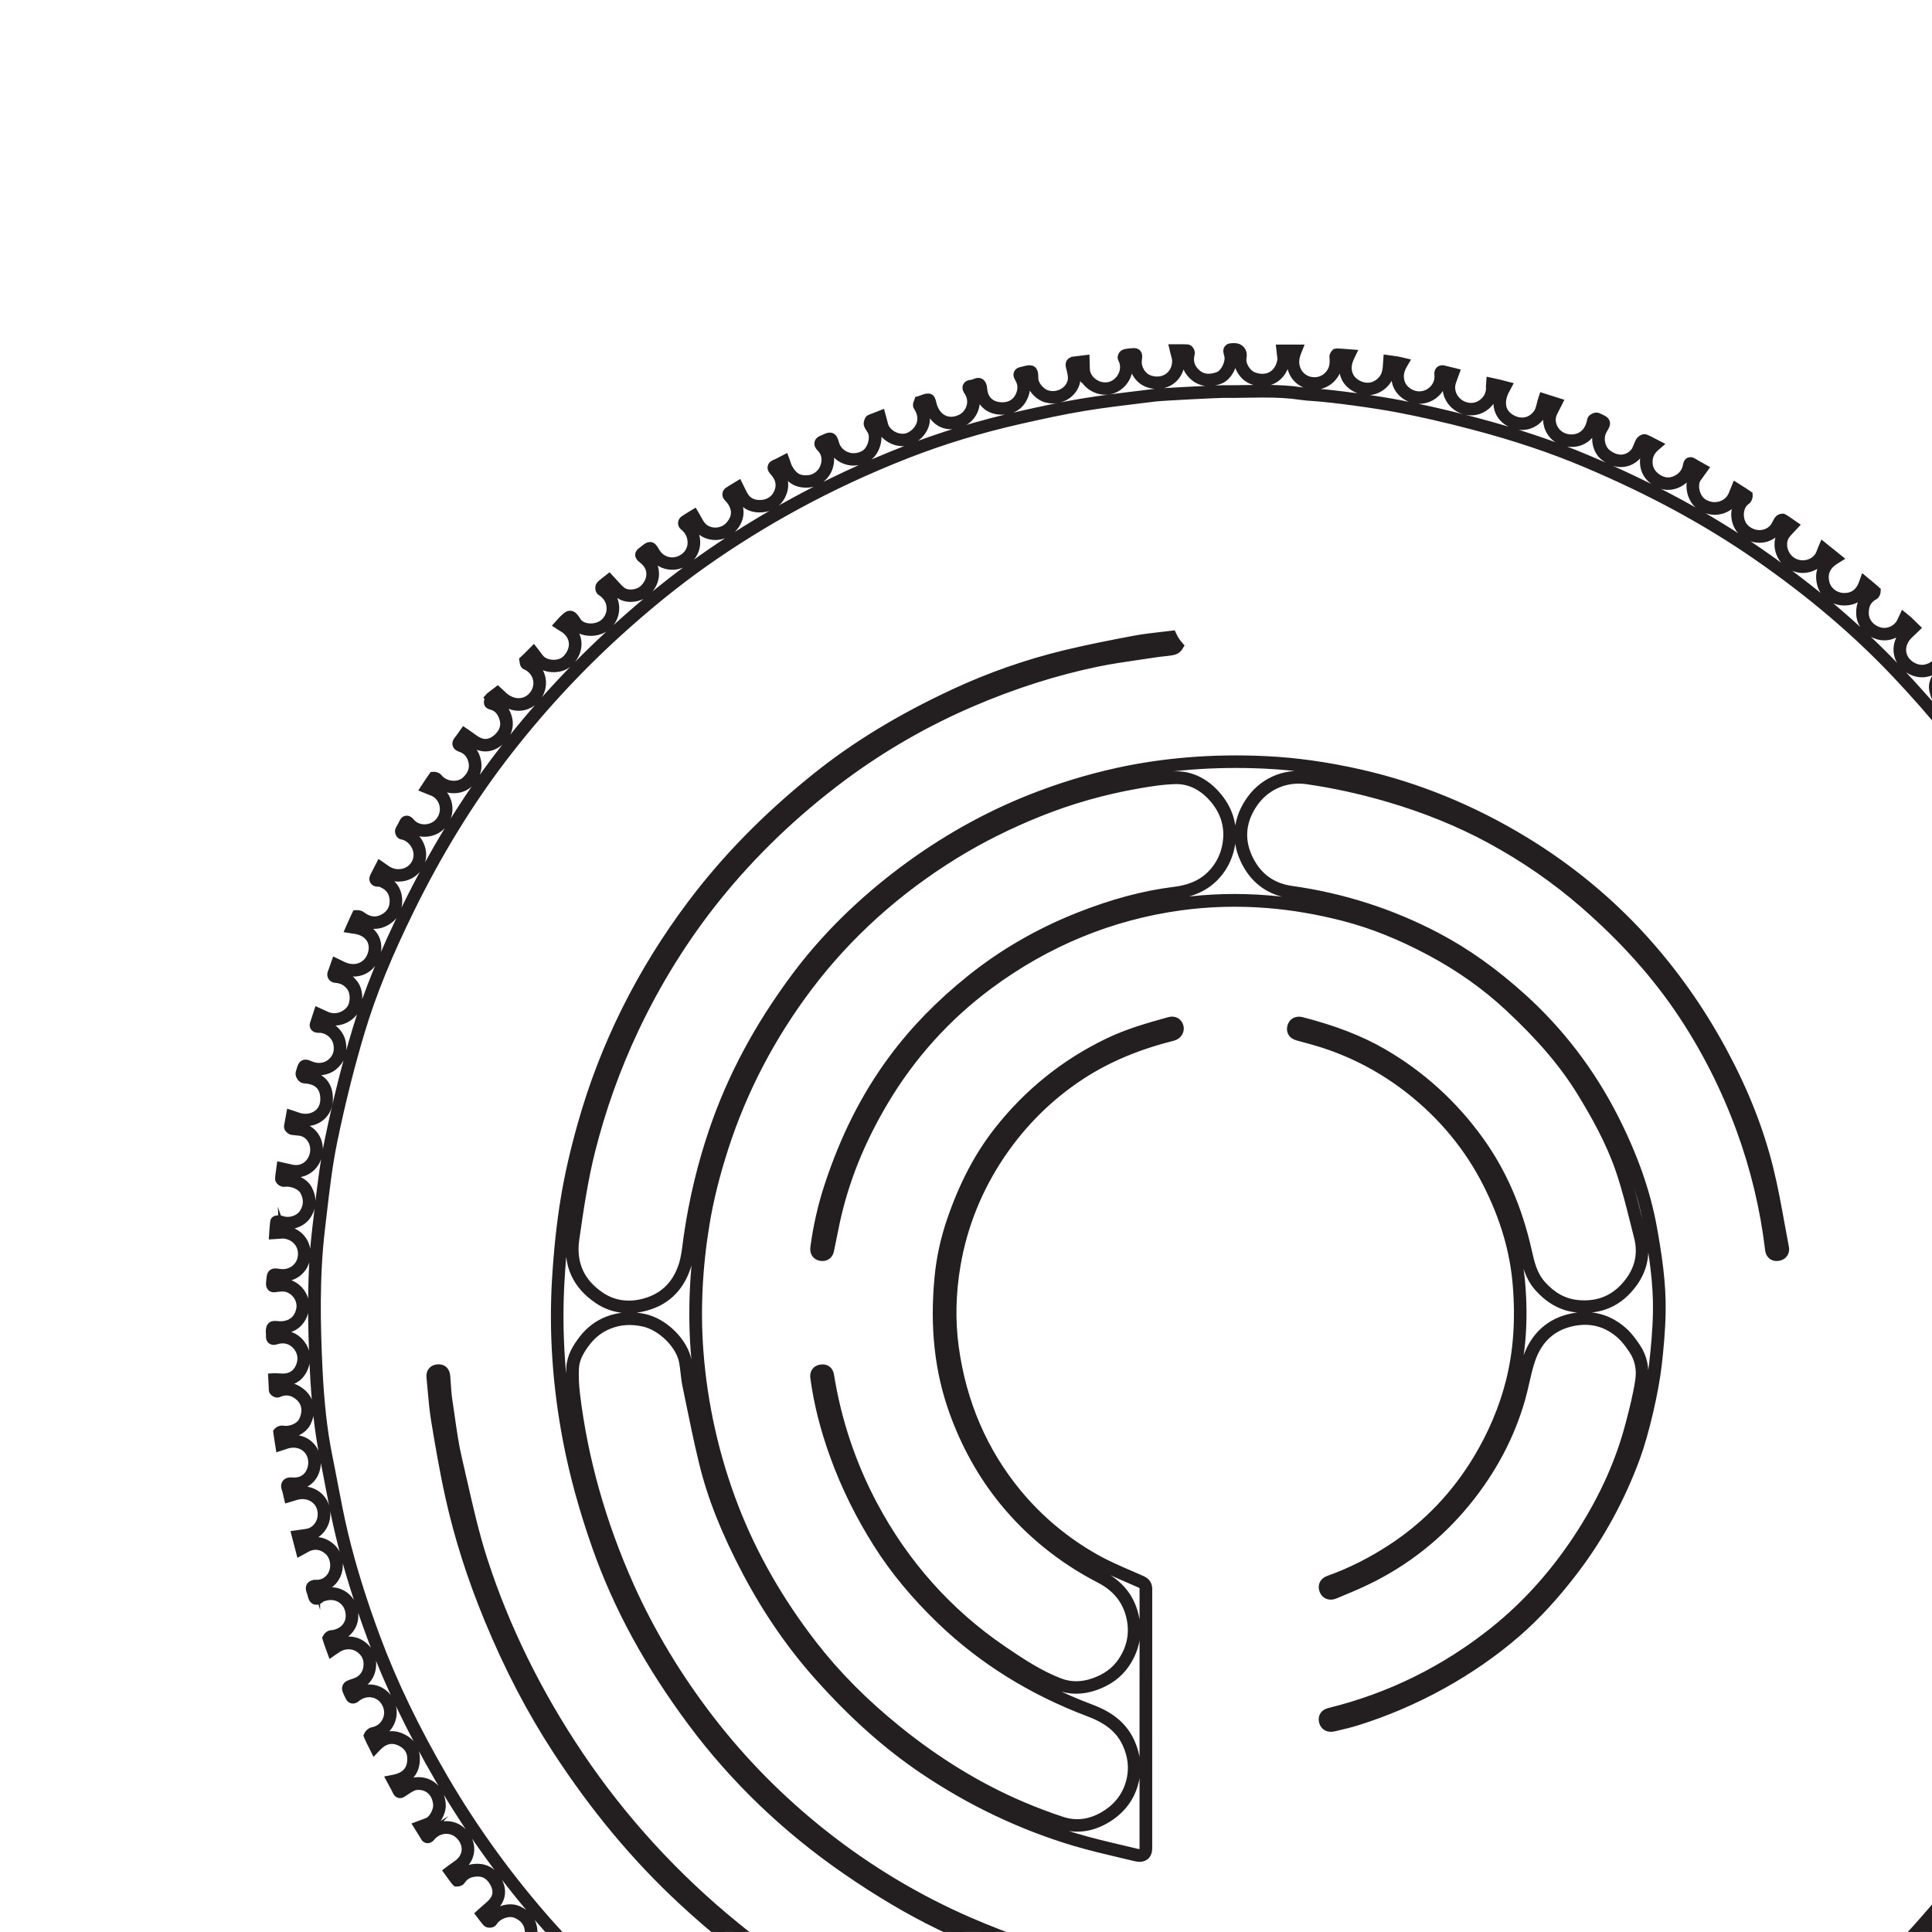 <?xml version="1.0" encoding="utf-8"?>
<!-- Generator: Adobe Illustrator 16.0.0, SVG Export Plug-In . SVG Version: 6.00 Build 0)  -->
<!DOCTYPE svg PUBLIC "-//W3C//DTD SVG 1.1//EN" "http://www.w3.org/Graphics/SVG/1.1/DTD/svg11.dtd">
<svg version="1.1" id="Layer_1" xmlns="http://www.w3.org/2000/svg" xmlns:xlink="http://www.w3.org/1999/xlink" x="0px" y="0px"
	 width="267.606px" height="267.596px"
	 xml:space="preserve">
	<path stroke="#231F20" stroke-miterlimit="10" d="M169.586,315.599c-0.309,0-0.613-0.004-0.917-0.021l-0.176-0.011l-0.129-0.16
		c-0.099-0.135-0.203-0.465-0.146-0.696c0.379-1.589-0.204-2.733-1.689-3.313c-0.022-0.008-0.076-0.017-0.118-0.021
		c-0.115-0.016-0.259-0.035-0.397-0.121c-0.213-0.133-0.395-0.34-0.483-0.555c-0.075-0.18-0.061-0.355-0.049-0.499
		c0.003-0.039,0.007-0.079,0.007-0.117v-1.265l0.344-0.029c1.223-0.102,4.012,0.012,6.115,0.1c1.071,0.045,1.983,0.084,2.458,0.084
		l0.168-0.004c4.668-0.158,8.577-0.396,12.486-1.027c1.015-0.164,2.033-0.315,3.051-0.467c2.413-0.359,4.908-0.731,7.314-1.275
		c4.342-0.98,8.623-2.204,11.867-3.159c5.592-1.647,11.081-3.758,16.314-6.271c6.193-2.975,10.792-5.547,14.91-8.347
		c3.941-2.677,7.648-5.521,10.753-7.946c5.848-4.569,11.393-10.041,17.449-17.216c5.074-6.014,9.688-12.711,13.713-19.905
		c2.425-4.338,4.645-9.021,6.786-14.316c1.861-4.604,3.462-9.423,4.759-14.322c1.096-4.143,2.014-8.591,2.888-13.999
		c0.787-4.872,1.226-9.819,1.305-14.702c0.063-3.867,0.102-7.99-0.171-12.14c-0.264-4.024-0.823-8.104-1.364-12.049l-0.057-0.416
		c-0.779-5.683-2.125-11.537-3.999-17.401c-1.139-3.567-2.526-7.287-4.499-12.06c-3.051-7.381-7.067-14.729-11.938-21.844
		c-3.906-5.707-8.495-11.352-13.637-16.777c-5.557-5.861-11.842-11.189-19.213-16.29c-6.999-4.843-14.727-9.025-23.625-12.787
		c-4.769-2.017-9.888-3.731-15.648-5.244c-3.7-0.972-7.07-1.745-10.303-2.362c-3.392-0.647-9.134-1.424-11.816-1.598
		c-0.545-0.034-1.18-0.08-1.814-0.175c-1.427-0.218-3.009-0.314-5.132-0.314c-0.839,0-1.677,0.015-2.503,0.029
		c-1.072,0.019-2.126,0.036-3.142,0.022c-0.53,0-8.242,0.373-9.294,0.502l-1.761,0.214c-2.672,0.321-5.435,0.654-8.128,1.099
		c-2.916,0.48-5.806,1.116-8.757,1.78c-5.521,1.242-10.834,2.857-15.792,4.8c-5.261,2.061-10.368,4.433-15.179,7.049
		c-4.476,2.434-8.813,5.129-12.892,8.013c-3.862,2.732-7.706,5.843-11.75,9.509c-5.829,5.285-11.217,11.147-16.016,17.425
		c-4.69,6.133-8.994,13.15-12.792,20.86c-3.128,6.346-5.311,11.702-6.869,16.858c-1.439,4.77-2.734,9.921-3.848,15.313
		c-0.689,3.333-1.09,6.793-1.478,10.139l-0.235,2.007c-0.8,6.692-0.627,13.515-0.353,19.306c0.23,4.871,0.672,8.779,1.389,12.298
		c0.25,1.224,0.483,2.45,0.717,3.678c0.445,2.336,0.905,4.752,1.472,7.097c1.092,4.518,2.545,9.189,4.443,14.285
		c2.327,6.249,5.382,12.592,9.341,19.387c4.211,7.228,9.19,14.084,14.799,20.379c4.526,5.078,9.618,9.892,15.565,14.715
		c6.172,5.006,13.251,9.533,21.64,13.842c6.472,3.322,13.377,6.117,20.523,8.305c5.609,1.717,9.969,2.772,14.137,3.428
		c2.646,0.416,4.941-0.5,6.758-2.694c1.637-1.978,2.146-4.245,1.51-6.74c-0.505-1.983-1.663-3.517-3.538-4.685
		c-1.121-0.699-2.353-0.937-3.658-1.187c-0.354-0.067-0.708-0.137-1.061-0.214c-5.815-1.279-11.014-2.786-15.895-4.605
		c-8.888-3.313-16.634-7.272-23.684-12.109c-5.045-3.461-9.844-7.303-14.265-11.416c-6.417-5.969-12.074-12.764-17.296-20.771
		c-3.592-5.511-6.682-11.437-9.447-18.112c-2.383-5.759-4.213-11.5-5.44-17.064c-0.812-3.679-1.445-7.42-1.975-10.638
		c-0.218-1.331-0.338-2.693-0.454-4.012c-0.053-0.608-0.107-1.219-0.17-1.824c-0.112-1.087,0.633-1.301,0.959-1.342
		c0.798-0.105,1.27,0.336,1.332,1.15c0.024,0.307,0.044,0.614,0.064,0.922c0.053,0.803,0.108,1.633,0.232,2.436
		c0.117,0.753,0.224,1.509,0.331,2.267c0.266,1.886,0.541,3.834,0.978,5.704c0.244,1.041,0.48,2.086,0.717,3.131
		c0.826,3.641,1.679,7.406,2.842,10.996c3.021,9.327,7.49,18.419,13.283,27.021c5.97,8.867,13.241,16.813,21.61,23.621
		c5.753,4.68,11.896,8.764,18.26,12.139c5.249,2.783,10.852,5.128,16.652,6.97c1.802,0.571,3.66,1.08,5.457,1.572
		c1.404,0.385,2.808,0.771,4.202,1.187c1.586,0.476,2.968,0.549,4.223,0.228c2.528-0.65,4.241-2.011,5.236-4.157
		c0.941-2.035,1-4.049,0.177-6.156c-0.97-2.481-2.905-4.029-5.915-4.73c-1.862-0.434-6.307-1.725-6.352-1.737
		c-4.804-1.399-9.45-3.183-13.809-5.299c-4.153-2.017-8.358-4.502-12.856-7.599c-8.349-5.75-15.551-12.655-21.406-20.523
		c-6-8.063-10.342-16.035-13.273-24.369c-1.809-5.143-3.132-9.957-4.044-14.718c-1.443-7.528-1.954-15.029-1.518-22.295
		c0.245-4.089,0.633-7.725,1.188-11.116c0.529-3.236,1.299-6.628,2.352-10.371c3.085-10.97,8.214-21.269,15.245-30.609
		c4.722-6.274,10.3-11.976,17.054-17.429c5.521-4.459,11.872-8.329,19.417-11.831c4.9-2.273,10.028-4.066,15.243-5.329
		c3.232-0.783,6.478-1.413,9.524-1.991c1.353-0.257,2.742-0.414,4.085-0.567l1.349-0.156l0.117,0.246
		c0.192,0.412,0.443,0.799,0.745,1.149l0.179,0.208l-0.144,0.233c-0.186,0.302-0.521,0.506-0.943,0.576
		c-0.417,0.068-0.836,0.114-1.255,0.161c-0.371,0.04-0.741,0.081-1.11,0.138c-0.768,0.119-1.537,0.23-2.306,0.342
		c-1.908,0.277-3.88,0.563-5.79,0.961c-5.7,1.187-11.483,3.027-17.188,5.472c-6.438,2.756-12.524,6.259-18.088,10.41
		c-6.542,4.882-12.366,10.473-17.31,16.618c-4.441,5.521-8.276,11.675-11.396,18.292c-2.513,5.327-4.526,10.955-5.982,16.728
		c-1.044,4.143-1.661,8.456-2.206,12.262c-0.477,3.336,0.713,5.979,3.537,7.854c1.595,1.059,3.476,1.396,5.456,0.975
		c2.89-0.613,4.827-2.365,5.755-5.207c0.321-0.982,0.458-2.063,0.592-3.108c0.042-0.325,0.083-0.649,0.129-0.972
		c0.717-4.96,1.893-9.865,3.495-14.581c2.525-7.427,6.249-14.395,11.383-21.3c4.049-5.446,9.122-10.459,15.078-14.898
		c5.482-4.085,11.354-7.388,17.453-9.817c3.994-1.59,8.094-2.85,12.188-3.744c6.437-1.407,13.269-1.949,20.375-1.621
		c4.323,0.2,8.677,0.812,13.31,1.866c7.869,1.79,15.511,4.92,22.714,9.302c6.117,3.72,11.612,8.23,16.332,13.405
		c4.307,4.72,8.066,10.038,11.174,15.808c2.971,5.517,5.068,10.823,6.411,16.224c0.629,2.531,1.102,5.139,1.559,7.661
		c0.199,1.095,0.397,2.189,0.608,3.28c0.083,0.434-0.039,0.729-0.156,0.898c-0.171,0.249-0.448,0.414-0.801,0.477
		c-0.735,0.132-1.257-0.301-1.341-1.018c-0.677-5.704-2.025-11.333-4.008-16.731c-2.059-5.604-4.738-10.915-7.963-15.783
		c-3.616-5.458-8.098-10.48-13.702-15.356c-3.886-3.382-8.242-6.391-12.944-8.944c-4.27-2.315-9.023-4.247-14.127-5.738
		c-3.774-1.104-7.55-1.93-11.223-2.454c-3.021-0.43-5.858,0.871-7.502,3.451c-1.566,2.458-1.688,5.006-0.362,7.573
		c1.201,2.327,3.133,3.693,5.743,4.061c7.094,0.993,13.871,3.17,20.145,6.471c4.112,2.165,8.023,4.952,11.958,8.521
		c5.149,4.672,9.379,10.207,12.572,16.45c2.754,5.387,4.528,10.412,5.423,15.364c0.672,3.721,1.285,7.712,1.214,11.688
		c-0.046,2.651-0.306,5.255-0.526,7.227c-0.423,3.778-1.773,9.592-3.01,12.957c-2.082,5.668-4.943,10.921-8.503,15.612
		c-2.644,3.483-5.278,6.349-8.051,8.758c-3.083,2.676-6.576,5.101-10.384,7.206c-3.72,2.057-7.643,3.74-11.66,5.006
		c-0.925,0.292-1.879,0.52-2.802,0.738l-0.511,0.121c-0.799,0.191-1.403-0.146-1.572-0.864c-0.078-0.334-0.14-1.138,0.973-1.411
		c8.321-2.046,15.961-5.816,22.706-11.209c4.629-3.7,8.7-8.286,12.101-13.629c3.145-4.941,5.326-9.82,6.666-14.912
		c0.567-2.154,1.061-4.104,1.362-6.121c0.229-1.521-0.076-2.958-0.879-4.156c-0.477-0.711-1.004-1.449-1.628-2.021
		c-1.885-1.727-4.136-2.342-6.643-1.82c-2.793,0.583-4.705,2.311-5.682,5.135c-0.356,1.03-0.607,2.127-0.849,3.188
		c-0.173,0.761-0.353,1.548-0.572,2.313c-1.452,5.084-3.982,9.867-7.52,14.217c-3.815,4.688-8.487,8.384-13.886,10.982
		c-1.41,0.68-2.879,1.287-4.299,1.874l-0.136,0.058c-0.74,0.306-1.428,0.026-1.673-0.68c-0.237-0.686,0.07-1.271,0.801-1.529
		c3.01-1.064,6.015-2.584,8.93-4.518c4.733-3.137,8.649-7.258,11.639-12.249c2.042-3.409,3.541-6.966,4.457-10.569
		c1.053-4.147,1.37-8.547,0.968-13.446c-0.385-4.708-1.742-9.301-4.148-14.042c-2.512-4.954-6.075-9.275-10.591-12.844
		c-3.623-2.861-7.674-5.028-12.042-6.441c-0.924-0.299-1.882-0.557-2.81-0.807l-0.7-0.189c-0.985-0.267-1.023-0.947-0.959-1.329
		c0.124-0.743,0.749-1.135,1.521-0.937c4.563,1.182,8.125,2.562,11.211,4.342c5.319,3.067,9.852,7.172,13.472,12.199
		c3.167,4.396,5.354,9.417,6.686,15.351c0.361,1.604,0.734,3.265,1.911,4.596c1.429,1.613,3.017,2.497,4.853,2.7
		c3.022,0.336,5.47-0.755,7.261-3.233c1.303-1.804,1.687-3.805,1.141-5.946l-0.442-1.759c-0.616-2.464-1.252-5.013-2.075-7.443
		c-1.374-4.056-3.475-7.74-5.35-10.809c-2.38-3.896-5.568-7.646-10.032-11.804c-3.17-2.953-6.811-5.537-10.82-7.68
		c-4.174-2.229-8.101-3.802-12.003-4.809c-3.547-0.914-7.083-1.519-10.51-1.796c-4.085-0.33-8.17-0.219-12.135,0.327
		c-9.564,1.322-18.44,4.973-26.381,10.851c-5.911,4.374-10.823,9.824-14.602,16.2c-3.246,5.478-5.423,10.904-6.655,16.591
		c-0.158,0.727-0.303,1.455-0.448,2.183c-0.121,0.604-0.241,1.208-0.368,1.81c-0.138,0.652-0.662,1.019-1.337,0.907
		c-0.683-0.117-1.032-0.628-0.934-1.367c0.385-2.895,1.025-5.723,1.9-8.406c2.212-6.785,5.129-12.573,8.916-17.694
		c2.996-4.052,6.548-7.7,10.859-11.155c4.447-3.563,9.47-6.466,14.93-8.63c4.725-1.873,9.081-3.039,13.316-3.563
		c2.79-0.347,4.705-1.449,6.027-3.468c0.545-0.833,0.931-1.808,1.114-2.819c0.447-2.457-0.209-4.674-1.95-6.587
		c-1.403-1.54-3.096-2.354-4.893-2.354l-0.153,0.002c-1.791,0.044-3.581,0.336-5.26,0.631c-4.658,0.815-9.221,2.11-13.563,3.85
		c-4.175,1.675-8.099,3.636-11.662,5.828c-8.038,4.948-14.877,11.123-20.328,18.354c-5.12,6.793-9.012,14.24-11.57,22.135
		c-1.226,3.784-2.091,7.256-2.645,10.616c-0.993,6.014-1.28,11.938-0.855,17.604c0.557,7.416,2.196,14.692,4.873,21.629
		c2.536,6.571,6.18,12.955,10.833,18.97c3.241,4.189,7.063,8.046,11.685,11.788c5.505,4.458,11.32,8.005,17.283,10.543
		c1.833,0.78,3.68,1.478,5.489,2.072c2.143,0.707,4.267,0.346,6.322-1.06c1.695-1.16,2.762-2.767,3.17-4.772
		c0.315-1.541,0.117-3.117-0.59-4.685c-0.897-1.988-2.501-3.328-5.201-4.347c-7.86-2.96-14.746-7.243-20.466-12.731
		c-3.591-3.444-6.484-6.933-8.845-10.662c-2.448-3.868-4.453-7.926-5.958-12.055c-1.394-3.824-2.305-7.42-2.785-10.99
		c-0.094-0.697,0.244-1.189,0.904-1.315c0.742-0.142,1.266,0.235,1.379,0.942c1.008,6.309,3.032,12.353,6.016,17.966
		c4.348,8.18,10.373,14.929,17.908,20.061c2.674,1.821,5.114,3.415,7.883,4.479c1.442,0.551,2.994,0.552,4.6-0.002
		c1.755-0.604,3.045-1.551,3.944-2.896c1.313-1.967,1.67-4.109,1.061-6.367c-0.589-2.18-1.953-3.797-4.172-4.943
		c-5.246-2.717-9.741-6.35-13.361-10.801c-2.915-3.584-5.236-7.734-6.896-12.336c-2.044-5.66-2.718-11.768-2.06-18.669
		c0.248-2.607,0.803-5.203,1.648-7.714c1.681-4.983,3.823-9.1,6.549-12.584c4.134-5.282,9.278-9.432,15.291-12.332
		c2.665-1.285,5.436-2.095,8.521-2.947c0.699-0.194,1.29,0.132,1.477,0.788c0.085,0.3,0.043,0.616-0.117,0.894
		c-0.173,0.3-0.467,0.521-0.807,0.606c-4.888,1.231-9.005,2.957-12.586,5.275c-4.414,2.861-8.173,6.555-11.172,10.978
		c-3.167,4.675-5.25,9.818-6.191,15.289c-0.67,3.897-0.756,7.733-0.256,11.401c1.049,7.682,3.979,14.477,8.709,20.197
		c2.977,3.603,6.593,6.621,10.749,8.972c1.55,0.877,3.232,1.604,4.858,2.306c0.522,0.227,1.044,0.451,1.563,0.683
		c0.636,0.282,0.92,0.7,0.92,1.358c-0.004,8.979-0.004,17.959-0.004,26.938v8.929c0,1.268-0.868,1.404-1.241,1.404
		c-0.177,0-0.376-0.025-0.591-0.078c-0.662-0.159-1.326-0.314-1.99-0.472c-2.127-0.5-4.327-1.019-6.458-1.653
		c-7.381-2.206-14.449-5.57-21.009-10.005c-5.003-3.381-9.747-7.613-14.501-12.94c-3.776-4.23-7.124-9.088-9.949-14.434
		c-2.965-5.611-4.888-10.466-6.051-15.277c-0.724-2.992-1.35-6.057-1.956-9.021l-0.331-1.615c-0.12-0.585-0.188-1.183-0.253-1.759
		c-0.056-0.494-0.111-0.988-0.2-1.477c-0.422-2.332-2.964-4.858-5.438-5.406c-1.689-0.375-3.229-0.274-4.715,0.31
		c-1.243,0.486-2.299,1.292-3.139,2.394c-0.738,0.967-1.502,2.142-1.579,3.528c-0.062,1.121-0.013,2.317,0.148,3.658
		c1.068,8.897,3.576,17.808,7.452,26.479c2.872,6.424,6.623,12.656,11.148,18.525c4.5,5.837,9.762,11.156,15.638,15.809
		c6.182,4.896,12.938,8.955,20.081,12.066c5.769,2.514,11.244,4.325,16.737,5.537c2.034,0.448,4.126,0.816,6.149,1.172l0.914,0.161
		c0.767,0.135,1.139,0.589,1.138,1.392c-0.004,3.744-0.003,7.488-0.003,11.233v6.915c0,5.792-0.001,11.584,0.008,17.376
		c0.001,0.291-0.017,0.594-0.235,0.813c-0.215,0.215-0.527,0.24-0.743,0.24c-0.608,0-1.233,0.35-1.689,0.937
		c-0.477,0.612-0.677,1.372-0.522,1.985c0.058,0.229,0.102,0.519-0.07,0.737c-0.085,0.108-0.337,0.294-0.813,0.146l-1.57-0.192
		l0.191-0.733c0.058-0.215,0.116-0.43,0.163-0.646c0.223-1.027-0.212-2.201-1.012-2.73c-0.814-0.539-2.275-0.541-3.042-0.002
		c-0.818,0.576-1.157,1.395-1.066,2.576c0.02,0.257-0.18,0.488-0.221,0.531l-0.111,0.121l-0.239,0.051
		c-0.465-0.053-0.881-0.125-1.277-0.193l-0.711-0.123l0.128-0.41c0.05-0.157,0.104-0.313,0.159-0.471
		c0.115-0.33,0.224-0.641,0.277-0.953c0.215-1.259-0.721-2.568-2.004-2.805c-0.951-0.177-1.814,0.07-2.39,0.652
		c-0.478,0.484-0.736,1.186-0.726,1.975c0.003,0.241-0.018,0.544-0.212,0.74c-0.128,0.129-0.418,0.264-0.917,0.055
		c-0.032-0.014-0.096-0.021-0.158-0.029l-0.126-0.02c-0.511-0.08-0.792-0.123-0.938-0.393c-0.145-0.266-0.031-0.521,0.158-0.944
		l0.061-0.138c0.317-0.719,0.298-1.528-0.052-2.224c-0.35-0.692-0.986-1.175-1.792-1.354c-1.661-0.373-3.067,0.816-3.104,2.574
		c-0.001,0.1-0.009,0.198-0.017,0.312l-0.041,0.665l-0.833-0.255c-0.394-0.119-0.775-0.235-1.148-0.37
		c-0.131-0.045-0.23-0.154-0.289-0.325c-0.035-0.103-0.102-0.36,0.029-0.562c0.561-0.854,0.664-1.824,0.282-2.664
		c-0.368-0.809-1.132-1.35-2.098-1.481c-1.313-0.171-2.783,0.744-2.816,2.4c-0.014,0.712-0.391,0.817-0.615,0.817
		c-0.127,0-0.263-0.033-0.456-0.111c-0.258-0.104-0.523-0.191-0.795-0.283l-0.879-0.305l0.292-0.406
		c1.048-1.461,1.075-2.395,0.104-3.694c-0.493-0.663-1.694-1.021-2.599-0.766c-1.149,0.325-1.812,1.132-1.917,2.331
		c-0.03,0.339-0.313,0.604-0.643,0.604l-0.206-0.035c-0.365-0.127-0.746-0.3-1.166-0.529c-0.16-0.088-0.27-0.24-0.3-0.42
		c-0.032-0.187,0.023-0.373,0.15-0.516c0.638-0.716,0.839-1.636,0.55-2.521c-0.295-0.905-1.04-1.569-1.991-1.775
		c-1.379-0.293-2.941,0.856-3.055,2.209c-0.029,0.296-0.312,0.429-0.499,0.517l-0.201,0.051c-0.133,0-0.234-0.063-0.301-0.104
		l-1.591-0.765l0.483-0.667c0.154-0.209,0.309-0.417,0.447-0.637c0.399-0.633,0.42-1.492,0.054-2.299
		c-0.36-0.793-1.007-1.336-1.73-1.449c-1.644-0.252-2.73,0.455-3.18,2.133c-0.062,0.224-0.346,0.495-0.591,0.495l-0.176-0.041
		c-0.443-0.222-0.871-0.46-1.271-0.71l-0.157-0.1l-0.034-0.229c-0.01-0.105,0.003-0.419,0.187-0.598
		c0.644-0.629,0.971-1.383,0.922-2.129c-0.048-0.732-0.458-1.424-1.156-1.943c-0.457-0.344-0.982-0.523-1.519-0.523
		c-1.164,0-2.195,0.836-2.506,2.029c-0.097,0.377-0.286,0.568-0.561,0.568c-0.179,0-0.327-0.092-0.459-0.189l0.105-0.372
		l-0.207,0.313l-1.305-0.864l0.487-0.603c0.149-0.184,0.298-0.365,0.44-0.553c0.631-0.833,0.658-2.34,0.055-3.041
		c-0.936-1.087-2-1.38-3.199-0.88c-0.663,0.276-1.103,0.767-1.471,1.638c-0.125,0.297-0.518,0.407-0.736,0.407
		c-0.216-0.002-0.369-0.123-0.479-0.212c-0.574-0.384-0.877-0.582-0.909-0.932c-0.031-0.352,0.244-0.609,0.624-0.969
		c0.855-0.804,0.93-2.358,0.159-3.328c-0.663-0.836-1.521-1.178-2.521-0.996c-0.946,0.171-1.593,0.697-1.92,1.565
		c-0.045,0.119-0.109,0.23-0.179,0.349l-0.276,0.498l-0.441-0.297c-0.077-0.05-0.147-0.097-0.213-0.147
		c-0.338-0.269-0.672-0.537-1.006-0.808l-0.325-0.263l0.564-0.557c0.193-0.187,0.388-0.37,0.558-0.575
		c0.497-0.602,0.711-1.335,0.603-2.068c-0.106-0.719-0.519-1.363-1.134-1.771c-0.953-0.635-1.932-0.645-2.905-0.043
		c-0.312,0.193-0.559,0.599-0.796,0.99l-0.111,0.181c-0.139,0.226-0.292,0.472-0.604,0.472c-0.221,0-0.389-0.138-0.497-0.242
		l-0.105-0.091c-0.052-0.043-0.103-0.086-0.15-0.133l-1.068-1.074l0.604-0.442c0.174-0.123,0.349-0.242,0.501-0.389
		c0.719-0.686,1.002-1.408,0.866-2.21c-0.216-1.268-0.915-2.028-2.077-2.261c-1.277-0.259-2.204,0.204-2.834,1.414
		c-0.063,0.12-0.229,0.439-0.577,0.439c-0.239,0-0.412-0.16-0.522-0.279c-0.201-0.221-0.41-0.434-0.62-0.646l-0.546-0.561
		l0.588-0.502c0.194-0.163,0.389-0.325,0.572-0.501c0.885-0.843,1.116-1.903,0.652-2.989c-0.408-0.953-1.497-1.632-2.578-1.557
		c-0.605,0.041-1.43,0.273-1.927,1.146c-0.15,0.266-0.37,0.569-0.729,0.569c-0.322,0-0.546-0.252-0.706-0.472
		c-0.139-0.19-0.294-0.371-0.449-0.553l-0.489-0.583l0.604-0.405c0.197-0.131,0.394-0.261,0.585-0.398
		c0.848-0.609,1.182-1.471,0.995-2.559c-0.157-0.907-0.715-1.557-1.704-1.981c-0.982-0.423-2.49,0.123-3.081,1.087
		c-0.124,0.2-0.371,0.242-0.557,0.242c-0.206,0-0.361-0.059-0.461-0.17c-0.25-0.275-0.476-0.575-0.651-0.809l-0.348-0.455
		l0.251-0.232c0.203-0.188,0.411-0.364,0.616-0.537c0.42-0.355,0.817-0.691,1.102-1.084c0.712-0.984,0.279-2.003-0.042-2.521
		c-0.532-0.86-1.186-1.269-2.057-1.281c-0.001,0-0.002,0-0.003,0c-1.094,0-1.772,0.342-2.276,1.105
		c-0.149,0.227-0.48,0.276-0.595,0.276h-0.185l-0.157-0.158c-0.269-0.339-0.524-0.694-0.732-0.983l-0.355-0.492l0.287-0.221
		c0.208-0.162,0.422-0.311,0.632-0.453c0.411-0.283,0.799-0.552,1.064-0.883c1.001-1.255,0.496-2.738-0.521-3.557
		c-1.079-0.872-2.673-0.68-3.599,0.419c-0.097,0.116-0.279,0.332-0.545,0.332c-0.334,0-0.489-0.32-0.54-0.426l0.271-0.282
		l-0.318,0.198l-0.914-1.466l0.757-0.28c0.259-0.095,0.519-0.188,0.772-0.298c0.619-0.262,1.274-1.451,1.23-2.232
		c-0.094-1.665-1.247-2.742-2.833-2.584c-0.446,0.044-0.927,0.365-1.392,0.676l-0.402,0.266c-0.134,0.091-0.272,0.184-0.455,0.184
		c-0.362,0-0.513-0.348-0.57-0.479c-0.118-0.271-0.262-0.528-0.412-0.799l-0.462-0.858l0.497-0.097
		c1.655-0.322,2.431-1.176,2.444-2.684c0.01-1.091-0.524-1.882-1.588-2.352c-1.106-0.489-2.123-0.223-3.09,0.804l-0.369,0.392
		l-0.405-0.81c-0.187-0.368-0.368-0.728-0.52-1.099l-0.068-0.166l0.099-0.203c0.076-0.139,0.33-0.415,0.601-0.467
		c0.727-0.131,1.338-0.533,1.724-1.136c0.387-0.603,0.507-1.342,0.33-2.028c-0.309-1.193-1.31-1.996-2.491-1.996
		c-0.645,0-1.258,0.236-1.775,0.683c-0.299,0.261-0.792,0.327-1.016-0.2c-0.022-0.051-0.048-0.105-0.076-0.16
		c-0.321-0.635-0.48-0.949-0.341-1.281c0.136-0.324,0.468-0.43,1.07-0.621c1.08-0.342,1.708-1.076,1.838-2.131
		c0.135-1.094-0.299-1.984-1.255-2.577c-0.813-0.503-1.94-0.464-2.788,0.089c-0.112,0.072-0.22,0.148-0.354,0.24l-0.551,0.384
		l-0.283-0.779c-0.144-0.393-0.285-0.776-0.399-1.167l-0.051-0.173l0.132-0.224c0.082-0.115,0.301-0.34,0.55-0.357
		c1.458-0.105,2.506-1.1,2.547-2.414c0.025-0.781-0.24-1.5-0.746-2.021c-0.697-0.719-1.767-0.951-2.792-0.584
		c-0.049,0.019-0.101,0.033-0.153,0.048c-0.051,0.015-0.128,0.036-0.15,0.051c-0.271,0.269-0.497,0.392-0.726,0.392
		c-0.498,0-0.625-0.513-0.71-0.851l-0.028-0.111c-0.031-0.114-0.065-0.231-0.11-0.346c-0.09-0.229-0.188-0.563-0.001-0.838
		c0.186-0.272,0.521-0.306,0.757-0.306l0.118,0.377v-0.375c1.003,0,1.831-0.574,2.213-1.537c0.384-0.963,0.142-2.195-0.563-2.866
		c-0.955-0.904-2.115-1.011-3.238-0.298c-0.072,0.046-0.148,0.086-0.229,0.129l-0.508,0.273l-0.661-2.539l0.867-0.123
		c0.315-0.041,0.63-0.084,0.939-0.148c0.919-0.196,1.665-1.047,1.813-2.068c0.117-0.812-0.087-1.568-0.575-2.134
		c-0.648-0.75-1.74-1.06-2.783-0.776c-0.209,0.058-0.417,0.121-0.625,0.186l-0.628,0.189l-0.093-0.386
		c-0.025-0.101-0.046-0.202-0.067-0.307c-0.04-0.192-0.078-0.386-0.147-0.566c-0.098-0.254-0.204-0.625-0.002-0.919
		c0.21-0.306,0.606-0.306,0.737-0.306c0.061,0,0.126,0.002,0.197,0.008c0.089,0.008,0.177,0.011,0.262,0.011c0,0,0,0,0.001,0
		c1.597,0,2.374-1.216,2.437-2.422c0.039-0.752-0.204-1.445-0.684-1.951c-0.602-0.634-1.519-0.893-2.477-0.701
		c-0.193,0.039-0.381,0.104-0.588,0.177l-0.758,0.247l-0.104-0.641c-0.074-0.451-0.15-0.912-0.206-1.373l-0.021-0.17l0.117-0.134
		c0.12-0.135,0.413-0.233,0.595-0.233l0.095,0.008c1.101,0.191,2.329-0.373,2.734-1.201c0.599-1.225,0.428-2.432-0.457-3.229
		c-0.876-0.789-1.825-0.949-2.86-0.488l-0.181,0.039c-0.152,0-0.309-0.072-0.507-0.235c-0.174-0.14-0.16-0.351-0.153-0.44
		l-0.086-1.681l0.411-0.024l0.363,0.019c0.26,0.014,0.52,0.026,0.78,0.03c1.079,0,1.854-0.516,2.263-1.487
		c0.396-0.937,0.289-1.88-0.302-2.658c-0.706-0.93-1.781-1.254-2.913-0.886c-0.422,0.137-0.646,0.014-0.751-0.098
		c-0.159-0.17-0.168-0.396-0.156-0.595c0.007-0.112-0.002-0.233-0.01-0.353c-0.02-0.312-0.042-0.662,0.139-0.95
		c0.165-0.263,0.5-0.263,0.625-0.263c0.129,0,0.28,0.015,0.428,0.027c0.106,0.01,0.21,0.021,0.3,0.021c0.001,0,0.002,0,0.003,0
		c1.484,0,2.466-0.832,2.711-2.227c0.212-1.203-0.604-2.471-1.819-2.822c-0.428-0.125-1.138-0.055-1.54,0.013
		c-0.357,0.058-0.526,0.007-0.669-0.14c-0.17-0.174-0.164-0.414-0.161-0.542c0.004-0.167,0.018-0.334,0.033-0.5
		c0.055-0.595,0.102-1.104,0.741-1.104c0.121,0,0.285,0.021,0.508,0.054l0.117,0.018c1.523,0.211,2.832-0.775,3.006-2.253
		c0.18-1.519-0.841-2.763-2.427-2.957l-0.133-0.376l0.023,0.374l-1.451,0.096l0.046-0.686c0.027-0.419,0.055-0.838,0.114-1.253
		c0.053-0.373,0.51-0.373,0.682-0.373c0.141,0,0.255,0.018,0.349,0.055c1.052,0.414,2.403,0.009,2.993-0.88
		c0.634-0.956,0.664-1.969,0.089-3.012c-0.4-0.724-1.633-1.254-2.701-1.105c-0.003,0-0.006,0-0.009,0
		c-0.298,0-0.5-0.194-0.557-0.255c-0.121-0.128-0.178-0.262-0.17-0.399c0.02-0.35,0.07-0.698,0.121-1.047l0.102-0.734l0.797,0.176
		c0.261,0.057,0.521,0.113,0.782,0.174c1.309,0.3,2.517-0.414,2.935-1.729c0.42-1.318-0.209-2.739-1.403-3.166
		c-0.261-0.094-0.564-0.119-0.886-0.146c-0.205-0.018-0.411-0.035-0.611-0.068c-0.205-0.032-0.34-0.174-0.439-0.276
		c-0.211-0.208-0.166-0.417-0.149-0.495l0.312-1.71l0.408,0.134c0.124,0.04,0.246,0.084,0.369,0.128
		c0.231,0.083,0.462,0.167,0.7,0.22c0.223,0.05,0.449,0.075,0.673,0.075c1.183,0,2.486-0.747,2.549-2.387
		c0.068-1.776-0.851-2.727-2.73-2.824c-0.397-0.019-0.616-0.51-0.656-0.608c-0.084-0.212-0.017-0.416,0.032-0.565
		c0.203-0.707,0.32-1.122,0.814-1.122c0.204,0,0.409,0.087,0.749,0.231c0.927,0.394,1.963,0.269,2.67-0.295
		c0.813-0.649,1.122-1.484,0.942-2.554c-0.216-1.293-1.435-2.093-2.439-2.093l-0.104,0.002c-0.004,0-0.008,0-0.012,0
		c-0.342,0-0.535-0.088-0.648-0.261c-0.116-0.178-0.118-0.399-0.004-0.66c0.016-0.036,0.025-0.068,0.035-0.101l0.487-1.489
		l0.669,0.306c0.204,0.094,0.407,0.188,0.612,0.277c1.106,0.481,2.44,0.114,3.198-0.866c0.587-0.757,0.612-2.217,0.051-3.005
		c-0.487-0.688-1.181-1.063-2.061-1.122c-0.232-0.015-0.431-0.129-0.544-0.313c-0.113-0.184-0.125-0.414-0.032-0.63
		c0.106-0.25,0.193-0.511,0.281-0.771l0.261-0.748l0.68,0.327c0.208,0.104,0.417,0.207,0.632,0.294
		c1.546,0.62,3.08-0.011,3.634-1.502c0.301-0.809,0.253-1.598-0.133-2.222c-0.423-0.682-1.229-1.132-2.212-1.235
		c-0.043-0.004-0.091-0.013-0.151-0.023l-0.579-0.093l0.298-0.676c0.19-0.43,0.375-0.851,0.577-1.263l0.103-0.211l0.254-0.005
		c0.133,0,0.412,0.068,0.569,0.19c1.122,0.854,2.223,0.908,3.31,0.149c0.772-0.54,1.133-1.361,1.042-2.374
		c-0.087-0.971-0.604-1.671-1.537-2.079l-0.111-0.052c-0.068-0.032-0.181-0.085-0.222-0.086c-0.067,0.006-0.131,0.008-0.188,0.008
		c-0.122,0-0.493,0-0.667-0.293c-0.175-0.293-0.005-0.61,0.12-0.842l0.757-1.477l0.961,0.669c0.487,0.336,1.051,0.514,1.632,0.514
		c0.984,0,1.843-0.502,2.297-1.344c0.378-0.699,0.381-1.536,0.007-2.295c-0.387-0.785-1.094-1.349-1.847-1.47
		c-0.146-0.025-0.261-0.118-0.345-0.275c-0.052-0.097-0.161-0.345-0.063-0.566c0.074-0.168,0.166-0.329,0.258-0.49
		c0.087-0.151,0.174-0.303,0.241-0.463c0.138-0.337,0.338-0.508,0.592-0.508c0.284,0,0.479,0.231,0.597,0.37
		c0.452,0.536,1.111,0.831,1.855,0.831c0.837,0,1.619-0.38,2.093-1.015c0.524-0.703,0.676-1.571,0.417-2.383
		c-0.251-0.784-0.843-1.378-1.626-1.629c-0.124-0.041-0.243-0.091-0.375-0.147l-0.616-0.252l0.39-0.594
		c0.244-0.372,0.484-0.738,0.74-1.092l0.112-0.155l0.223-0.008c0.123,0,0.444,0.066,0.598,0.264
		c0.467,0.604,1.273,0.979,2.105,0.979c0.658,0,1.252-0.229,1.674-0.645c0.738-0.725,1.035-1.52,0.881-2.363
		c-0.185-1.013-0.739-1.682-1.646-1.988c-0.134-0.046-0.491-0.167-0.583-0.497c-0.083-0.295,0.093-0.551,0.233-0.718
		c0.188-0.225,0.354-0.468,0.488-0.663l0.365-0.514l0.301,0.201c0.215,0.144,0.421,0.295,0.624,0.443
		c0.421,0.308,0.818,0.599,1.243,0.781c0.832,0.359,1.696,0.148,2.469-0.581c0.571-0.54,1.161-1.442,0.731-2.68
		c-0.31-0.891-0.823-1.418-1.567-1.61c-0.162-0.043-0.46-0.121-0.536-0.412c-0.06-0.229,0.071-0.416,0.171-0.524l-0.122-0.208
		l0.234-0.26l1.115-0.855l0.504,0.47c0.182,0.174,0.363,0.349,0.56,0.502c1.37,1.063,3.055,0.858,3.947-0.479
		c0.435-0.652,0.555-1.414,0.338-2.143c-0.218-0.734-0.765-1.338-1.5-1.653c-0.246-0.102-0.279-0.369-0.299-0.529l-0.052-0.325
		l0.514-0.48l0.974-0.98l0.262,0.336c0.088,0.113,0.174,0.23,0.26,0.348c0.175,0.24,0.34,0.467,0.531,0.66
		c0.374,0.374,1.035,0.606,1.725,0.606c0.702,0,1.333-0.241,1.73-0.661c0.596-0.629,0.907-1.373,0.875-2.096
		c-0.029-0.664-0.342-1.279-0.905-1.779c-0.154-0.136-0.335-0.243-0.521-0.356c-0.1-0.061-0.202-0.123-0.303-0.189l-0.366-0.241
		l0.392-0.434c0.082-0.092,0.158-0.178,0.24-0.26c0.518-0.518,0.777-0.777,1.13-0.777c0.415,0,0.635,0.331,1.072,0.991
		c0.315,0.474,1.001,0.769,1.789,0.769c0.579,0,1.131-0.154,1.557-0.436c0.726-0.48,1.152-1.292,1.141-2.171
		c-0.012-0.915-0.492-1.735-1.316-2.249c-0.113-0.069-0.189-0.187-0.227-0.348c-0.013-0.057-0.072-0.348,0.065-0.566
		c0.118-0.185,0.279-0.31,0.421-0.421l0.102-0.082c0.163-0.135,0.33-0.265,0.45-0.357l0.361-0.282l0.235,0.248
		c0.169,0.179,0.33,0.358,0.488,0.536c0.335,0.374,0.652,0.729,1.005,1.023c0.4,0.334,0.897,0.404,1.244,0.404
		c0.618,0,1.285-0.226,1.661-0.562c1.048-0.937,1.315-2.263,0.664-3.299c-0.173-0.275-0.447-0.558-0.839-0.862
		c-0.1-0.077-0.368-0.285-0.356-0.597c0.012-0.305,0.276-0.477,0.388-0.551c0.054-0.035,0.102-0.076,0.15-0.117l0.085-0.071
		c0.44-0.353,0.649-0.521,0.92-0.521c0.369,0,0.543,0.294,0.807,0.737l0.083,0.14c0.47,0.784,1.293,1.252,2.201,1.252
		c0.689,0,1.357-0.278,1.881-0.783c0.519-0.5,0.781-1.183,0.74-1.923c-0.045-0.806-0.438-1.549-1.079-2.04
		c-0.156-0.118-0.244-0.301-0.242-0.501c0.002-0.198,0.099-0.386,0.257-0.501c0.294-0.214,0.605-0.401,0.901-0.579l0.612-0.374
		l0.194,0.329c0.092,0.155,0.179,0.314,0.265,0.474c0.181,0.334,0.352,0.648,0.568,0.917c0.439,0.544,1.12,0.855,1.867,0.855
		c0.721,0,1.405-0.293,1.876-0.805c1.514-1.641,0.513-3.12-0.219-3.855c-0.128-0.128-0.193-0.306-0.178-0.487
		c0.015-0.176,0.106-0.335,0.251-0.437c0.288-0.2,0.588-0.381,0.889-0.561l0.627-0.38l0.356,0.718
		c0.119,0.243,0.239,0.485,0.365,0.725c0.515,0.969,1.403,1.369,2.584,1.238c0.83-0.089,1.578-0.579,1.951-1.28
		c0.58-1.084,0.427-2.119-0.454-3.075c-0.122-0.133-0.374-0.407-0.299-0.73c0.074-0.319,0.407-0.451,0.568-0.514
		c0.231-0.092,0.453-0.212,0.675-0.331l0.694-0.359l0.146,0.395c0.04,0.107,0.076,0.218,0.111,0.327
		c0.07,0.216,0.137,0.42,0.233,0.593c0.703,1.267,1.414,1.666,2.72,1.556c1.02-0.085,1.924-0.854,2.199-1.869
		c0.261-0.963,0.078-1.744-0.559-2.387c-0.095-0.096-0.382-0.387-0.301-0.741c0.081-0.353,0.46-0.487,0.584-0.531
		c0.1-0.035,0.199-0.084,0.298-0.132c0.233-0.111,0.497-0.238,0.785-0.238c0.456,0.033,0.581,0.45,0.726,0.933l0.056,0.183
		c0.334,1.025,1.352,1.742,2.476,1.742c0.496-0.001,0.984-0.134,1.452-0.397c0.93-0.521,1.454-2.223,0.967-3.139
		c-0.055-0.102-0.12-0.2-0.184-0.3c-0.112-0.172-0.222-0.345-0.302-0.531c-0.094-0.219-0.021-0.438,0.034-0.6l0.031-0.097
		c0.062-0.22,0.256-0.283,0.329-0.308l1.542-0.604l0.197,0.724c0.069,0.244,0.138,0.489,0.192,0.738
		c0.23,1.052,1.534,1.932,2.764,1.808c1.032-0.106,2.067-1.086,2.261-2.138c0.127-0.694-0.022-1.32-0.5-2.094
		c-0.141-0.228-0.034-0.474,0.038-0.636c0.016-0.036,0.032-0.07,0.042-0.103l0.065-0.2l0.248-0.068
		c0.085-0.027,0.182-0.065,0.278-0.104c0.269-0.106,0.547-0.216,0.852-0.216l0.104,0.005c0.359,0.031,0.449,0.409,0.555,0.847
		c0.028,0.118,0.057,0.238,0.087,0.333c0.597,1.821,2.154,2.516,3.816,1.685c0.603-0.303,1.092-0.922,1.276-1.616
		c0.127-0.479,0.171-1.213-0.346-1.992c-0.106-0.159-0.326-0.492-0.167-0.813c0.157-0.317,0.554-0.343,0.704-0.353
		c0.018-0.001,0.06-0.014,0.093-0.023l0.11-0.03c0.08-0.019,0.159-0.052,0.234-0.082c0.153-0.062,0.313-0.125,0.488-0.125
		c0.655,0,0.722,0.797,0.744,1.059c0.128,1.52,1.173,2.378,2.767,2.313c0.97-0.054,1.703-0.528,2.118-1.371
		c0.415-0.846,0.393-1.663-0.068-2.432c-0.087-0.145-0.271-0.449-0.128-0.746c0.141-0.292,0.484-0.337,0.613-0.354l0.151-0.05
		c0.41-0.104,0.681-0.174,0.898-0.174c0.707,0,0.718,0.615,0.732,1.394c0.016,0.797,0.917,1.852,1.786,2.089
		c0.231,0.063,0.471,0.095,0.712,0.095c1.25,0,2.326-0.817,2.559-1.944c0.106-0.517-0.042-1.144-0.217-1.793
		c-0.069-0.259-0.123-0.53,0.038-0.763c0.15-0.216,0.399-0.267,0.6-0.286l0.171,0.353l-0.045-0.372l1.487-0.182l0.019,0.75
		c0.005,0.231,0.01,0.463,0.02,0.693c0.059,1.367,1.47,2.509,2.978,2.318c0.781-0.099,1.514-0.638,1.912-1.407
		c0.391-0.755,0.395-1.602,0.01-2.322c-0.067-0.125-0.066-0.272,0.002-0.437c0.04-0.095,0.155-0.322,0.376-0.389
		c0.277-0.085,0.571-0.113,0.807-0.137c0.228-0.022,0.385-0.037,0.502-0.037c0.095,0,0.347,0,0.518,0.191
		c0.189,0.211,0.159,0.476,0.11,0.915l-0.015,0.133c-0.103,0.938,0.504,2.18,1.664,2.553c1.048,0.338,2.109,0.104,2.796-0.602
		c0.495-0.507,0.756-1.203,0.737-1.961c-0.006-0.253-0.081-0.515-0.166-0.819c-0.043-0.154-0.088-0.313-0.126-0.479l-0.106-0.46
		l1.222-0.004c0.263,0,0.523,0.004,0.783,0.021c0.146,0.01,0.272,0.09,0.378,0.239c0.051,0.072,0.213,0.326,0.145,0.574
		c-0.253,0.941-0.047,1.767,0.612,2.449c0.829,0.859,1.865,1.027,3.164,0.527c0.825-0.316,1.56-1.862,1.309-2.756
		c-0.126-0.451-0.202-0.723-0.02-0.964c0.184-0.242,0.462-0.242,0.967-0.243c0.379,0,0.708,0.148,0.928,0.418
		c0.219,0.269,0.302,0.634,0.228,1.003c-0.214,1.057,0.6,2.256,1.443,2.583c0.422,0.164,0.839,0.246,1.238,0.246
		c1.354,0,2.346-0.938,2.587-2.453v-0.118c-0.03-0.266-0.064-0.573-0.1-0.881l-0.068-0.602h2.698l-0.206,0.515
		c-0.352,0.879-0.396,1.594-0.142,2.315c0.365,1.032,1.323,1.699,2.44,1.699c0.73,0,1.406-0.294,1.902-0.829
		c0.594-0.642,0.797-1.377,0.679-2.459c-0.029-0.266,0.178-0.504,0.201-0.53l0.112-0.124l0.232-0.044
		c0.413,0.012,0.813,0.043,1.241,0.077l0.945,0.071l-0.242,0.497c-0.485,0.996-0.538,1.804-0.17,2.617
		c0.408,0.902,1.603,1.581,2.711,1.473c1.041-0.091,2.047-0.977,2.243-1.975l0.04-0.188c0.023-0.104,0.047-0.207,0.058-0.313
		c0.022-0.213,0.036-0.428,0.049-0.643l0.05-0.714l0.693,0.096c0.263,0.035,0.526,0.071,0.787,0.113
		c0.127,0.02,0.254,0.051,0.393,0.086l0.689,0.162l-0.255,0.439c-0.477,0.821-0.585,1.579-0.339,2.386
		c0.276,0.903,1.219,1.637,2.243,1.742c0.842,0.095,1.66-0.241,2.224-0.867c0.481-0.534,0.706-1.213,0.633-1.909
		c-0.02-0.185-0.025-0.452,0.149-0.646c0.11-0.123,0.354-0.258,0.786-0.117l1.564,0.382l-0.263,0.722
		c-0.077,0.208-0.153,0.415-0.224,0.625c-0.234,0.688-0.161,1.418,0.206,2.054c0.396,0.685,1.078,1.167,1.872,1.324
		c0.902,0.18,1.784-0.143,2.396-0.813c0.473-0.518,0.71-1.178,0.653-1.811c-0.01-0.111,0.001-0.213,0.012-0.304l0.04-0.544
		l0.655,0.144c0.225,0.049,0.44,0.096,0.656,0.146c0.174,0.042,0.345,0.087,0.515,0.132l0.736,0.19l-0.332,0.63
		c-0.075,0.136-0.15,0.271-0.208,0.413c-0.608,1.497-0.265,2.758,0.94,3.46c1.317,0.771,2.712,0.507,3.585-0.72
		c0.219-0.309,0.325-0.735,0.437-1.188c0.058-0.232,0.117-0.469,0.191-0.697l0.115-0.354l2.316,0.732l-0.194,0.392
		c-0.082,0.166-0.167,0.325-0.25,0.481c-0.4,0.746-0.715,1.335-0.452,2.246c0.292,1.009,1.131,1.72,2.19,1.854
		c1.573,0.201,2.765-0.751,3.061-2.45c0.061-0.343,0.476-0.489,0.652-0.536l0.13-0.017c0.154,0,0.284,0.067,0.38,0.117
		c0.592,0.268,0.888,0.399,0.987,0.716c0.099,0.314-0.071,0.596-0.353,1.062c-0.662,1.098-0.287,2.545,0.463,3.156
		c1.315,1.074,2.755,1.009,3.723-0.082c0.192-0.218,0.316-0.529,0.448-0.858c0.089-0.223,0.179-0.445,0.29-0.651
		c0.119-0.221,0.443-0.468,0.719-0.468l0.168,0.03c0.333,0.132,0.65,0.3,0.987,0.478l0.866,0.448l-0.423,0.363
		c-0.701,0.604-1.016,1.329-0.961,2.219c0.051,0.841,0.48,1.523,1.277,2.028c0.824,0.521,1.682,0.564,2.523,0.126
		c0.802-0.421,1.264-1.054,1.413-1.935c0.079-0.475,0.332-0.574,0.529-0.574c0.164,0,0.311,0.08,0.419,0.15
		c0.269,0.171,0.548,0.325,0.827,0.479l0.748,0.421l-1.024,1.426c-0.256,0.36-0.34,0.973-0.221,1.599
		c0.141,0.735,0.522,1.352,1.046,1.691c1.387,0.896,3.196,0.438,3.875-0.901l0.051-0.085l0.521-1.291l0.571,0.359
		c0.383,0.24,0.765,0.48,1.134,0.74l0.16,0.111l0.005,0.215c0,0.111-0.077,0.485-0.313,0.646c-0.498,0.339-0.813,0.904-0.889,1.591
		c-0.085,0.777,0.152,1.568,0.619,2.064c1.086,1.153,2.885,1.19,3.893,0.079c0.155-0.17,0.272-0.396,0.397-0.636
		c0.091-0.174,0.182-0.348,0.289-0.509c0.13-0.197,0.421-0.318,0.617-0.318h0.104l0.138,0.064c0.316,0.188,0.621,0.401,0.925,0.613
		l0.625,0.433l-0.579,0.62c-0.202,0.211-0.404,0.423-0.586,0.65c-0.396,0.496-0.547,1.15-0.425,1.843
		c0.135,0.764,0.596,1.453,1.235,1.843c1.262,0.771,2.892,0.351,3.583-0.776c0.097-0.159,0.17-0.35,0.253-0.571
		c0.045-0.119,0.093-0.245,0.148-0.376l0.194-0.459l2.242,1.806l-0.452,0.279c-1.257,0.775-1.705,1.802-1.368,3.137
		c0.258,1.021,1.242,1.81,2.34,1.874c0.074,0.004,0.188,0,0.217,0.006c1.22,0,2.066-0.642,2.515-1.906l0.18-0.507l0.682,0.566
		c0.352,0.291,0.687,0.568,1.01,0.86l0.144,0.13l-0.018,0.232c-0.013,0.11-0.098,0.427-0.328,0.555
		c-0.917,0.496-1.33,1.261-1.304,2.408c0.027,1.166,0.885,2.146,2.135,2.438c1.077,0.252,2.268-0.323,2.762-1.328l0.386-0.829
		l0.481,0.389c0.086,0.066,0.166,0.129,0.238,0.2c0.21,0.199,0.421,0.406,0.632,0.613l0.519,0.508l-1.087,1.042
		c-0.878,0.857-1.136,2.049-0.656,3.035c0.513,1.054,1.805,1.725,2.914,1.501c0.864-0.179,1.458-0.62,1.766-1.311
		c0.145-0.327,0.636-0.331,0.641-0.331h0.151l0.181,0.122c0.304,0.296,0.61,0.639,0.938,1.048l0.117,0.147l-0.048,0.232
		c-0.028,0.106-0.152,0.404-0.391,0.502c-0.929,0.386-1.73,1.611-1.586,2.427c0.202,1.135,0.805,2.5,2.533,2.561l0.141,0.003
		c1.079,0,1.841-0.477,2.4-1.501l0.274-0.503l0.573,0.737c0.274,0.352,0.54,0.691,0.787,1.043l0.103,0.146l-0.049,0.206
		c-0.043,0.15-0.208,0.415-0.426,0.506c-1.852,0.761-1.78,2.25-1.573,3.07c0.383,1.509,1.707,2.265,3.257,1.876
		c0.591-0.146,1.022-0.456,1.321-0.946c0.061-0.102,0.249-0.41,0.581-0.41c0.318,0,0.504,0.282,0.574,0.389l1.017,1.437
		l-0.666,0.382c-0.226,0.133-0.452,0.266-0.686,0.381c-0.808,0.397-1.047,1.175-1.117,1.603c-0.143,0.868,0.119,1.809,0.651,2.34
		c1.04,1.036,2.521,1.122,3.65,0.215l0.876-0.882l0.332,0.485c0.282,0.412,0.565,0.825,0.831,1.247l0.1,0.159l-0.068,0.179
		c-0.065,0.169-0.361,0.412-0.566,0.466c-1.07,0.283-1.882,1.273-1.931,2.354c-0.046,1.026,0.739,2.227,1.68,2.568
		c1.146,0.417,2.099,0.199,2.937-0.678c0.125-0.131,0.283-0.267,0.493-0.267c0.292,0,0.434,0.242,0.518,0.388
		c0.077,0.132,0.161,0.26,0.245,0.388c0.13,0.199,0.26,0.398,0.367,0.609c0.099,0.191,0.029,0.412-0.046,0.563
		c-0.099,0.198-0.23,0.313-0.391,0.34c-0.94,0.165-1.458,0.736-1.727,1.187c-0.406,0.68-0.522,1.559-0.296,2.24
		c0.34,1.026,1.418,1.8,2.507,1.8c0.29,0,0.566-0.056,0.821-0.164c0.317-0.136,0.622-0.326,0.943-0.527
		c0.157-0.098,0.317-0.197,0.481-0.293l0.346-0.201l0.317,0.634c0.165,0.325,0.34,0.672,0.493,1.029l0.071,0.166l-0.106,0.24
		c-0.069,0.129-0.249,0.357-0.482,0.402c-0.836,0.163-1.54,0.656-1.928,1.352c-0.363,0.652-0.414,1.408-0.142,2.128
		c0.428,1.132,1.305,1.807,2.345,1.807c0.688,0,1.377-0.286,1.994-0.828l0.583-0.517l0.337,0.89
		c0.154,0.404,0.303,0.792,0.433,1.188l0.058,0.174l-0.118,0.196c-0.083,0.124-0.302,0.328-0.534,0.347
		c-1.592,0.132-2.391,1.387-2.356,2.559c0.054,1.887,1.596,3.055,3.485,2.544c0.105-0.028,0.215-0.074,0.317-0.133
		c0.179-0.102,0.354-0.208,0.53-0.314l0.625-0.376l0.268,0.676c0.166,0.417,0.332,0.834,0.483,1.256l0.064,0.18l-0.109,0.166
		c-0.075,0.111-0.344,0.319-0.589,0.319c-0.081-0.004-0.131-0.006-0.181-0.006c-0.803,0-1.546,0.447-1.988,1.195
		c-0.49,0.83-0.514,1.854-0.063,2.671c0.468,0.847,1.341,1.373,2.277,1.373c0.484,0,0.965-0.141,1.39-0.406
		c0.225-0.142,0.412-0.258,0.63-0.258c0.338,0,0.55,0.246,0.627,0.731c0.037,0.229,0.116,0.462,0.2,0.707l0.163,0.5l-0.472,0.522
		l-0.194-0.024c-0.882-0.111-1.664,0.221-2.201,0.896c-0.502,0.63-0.696,1.471-0.518,2.247c0.273,1.195,1.354,2.063,2.568,2.063
		c0.471,0,0.933-0.137,1.336-0.395c0.118-0.075,0.276-0.161,0.456-0.161c0.167,0,0.464,0.073,0.571,0.563
		c0.011,0.051,0.033,0.098,0.053,0.146c0.053,0.127,0.118,0.285,0.107,0.472c0.004,0.007,0.04,0.084,0.063,0.136
		c0.089,0.194,0.225,0.488,0.047,0.766c-0.177,0.276-0.539,0.309-0.796,0.309l-0.252-0.006c-1.201,0-2.099,0.776-2.403,2.076
		c-0.223,0.953,0.04,1.813,0.759,2.487c0.767,0.718,1.67,0.911,2.644,0.567c0.367-0.13,0.558-0.198,0.742-0.198
		c0.496,0,0.605,0.423,0.744,0.957c0.022,0.083,0.047,0.165,0.072,0.245c0.062,0.192,0.178,0.555-0.027,0.837
		c-0.154,0.211-0.395,0.297-0.833,0.252c-1.172-0.121-2.127,0.458-2.601,1.553c-0.475,1.099-0.168,2.289,0.8,3.104
		c0.785,0.662,1.641,0.752,2.796,0.3l0.654-0.248l0.138,0.338c0.042,0.089,0.074,0.155,0.084,0.245l0.188,1.801l-0.792,0.063
		c-0.281,0.02-0.563,0.038-0.84,0.081c-1.044,0.16-2.02,1.012-2.177,1.897c-0.239,1.35,0.196,2.447,1.193,3.013
		c0.706,0.401,1.487,0.448,2.294,0.142c0.4-0.151,0.643-0.104,0.813,0.09c0.182,0.21,0.14,0.501,0.126,0.598l0.147,1.728l-0.47-0.07
		c-0.123-0.019-0.247-0.045-0.371-0.071c-0.197-0.042-0.384-0.082-0.55-0.082c-0.979,0.091-1.752,0.494-2.212,1.111
		c-0.43,0.576-0.572,1.319-0.411,2.15c0.241,1.24,1.513,2.072,2.549,2.072c0.106-0.002,0.159-0.002,0.209-0.01l1.425-0.206
		l0.059,0.745c0.031,0.364,0.061,0.73,0.069,1.096l0.003,0.158l-0.132,0.148c-0.097,0.1-0.329,0.239-0.539,0.239l-0.142-0.022
		c-1.183-0.392-2.173-0.058-2.991,0.994c-0.501,0.643-0.496,1.425-0.403,1.969c0.212,1.241,1.161,2.072,2.539,2.225l0.143-0.008
		l1.424-0.221l-0.009,0.758c-0.004,0.396-0.009,0.791-0.031,1.186c-0.021,0.322-0.412,0.497-0.607,0.497l-0.149-0.026
		c-1.045-0.404-2.142-0.163-2.863,0.586c-0.503,0.523-0.764,1.231-0.735,1.995c0.062,1.581,1.619,2.813,3.163,2.442
		c0.429-0.104,0.649,0.025,0.752,0.144c0.163,0.187,0.152,0.435,0.129,0.604c-0.04,0.304-0.093,0.605-0.146,0.91l-0.127,0.746
		l-0.375-0.069c-0.118-0.022-0.237-0.04-0.357-0.058c-0.282-0.041-0.573-0.082-0.86-0.183c-0.088-0.031-0.19-0.047-0.303-0.047
		c-0.933,0-2.297,0.995-2.469,2.052c-0.29,1.792,0.765,2.787,1.755,3.094c0.275,0.088,0.696,0.096,1.121,0.072l0.147-0.003
		c0.142,0,0.473,0,0.667,0.26c0.182,0.244,0.12,0.552,0.058,0.763c-0.067,0.229-0.1,0.473-0.134,0.73
		c-0.016,0.12-0.032,0.241-0.052,0.361l-0.068,0.418l-1.429-0.42c-1.331-0.371-2.866,0.675-3.134,2.106
		c-0.133,0.712,0.025,1.419,0.446,1.991c0.455,0.619,1.178,1.03,1.985,1.127c0.505,0.061,0.81,0.098,0.996,0.352
		c0.186,0.254,0.131,0.541,0.033,1.062l-0.388,0.032l0.369,0.068c-0.08,0.424-0.215,1.151-1.288,0.618
		c-0.362-0.182-0.743-0.272-1.131-0.272c-1.249,0-2.263,0.912-2.466,2.217c-0.133,0.852,0.045,1.626,0.503,2.182
		c0.44,0.535,1.098,0.834,1.902,0.865c0.338,0.014,0.709,0.063,0.899,0.333c0.186,0.265,0.092,0.56,0.01,0.817l-0.037,0.119
		c-0.013,0.045-0.018,0.09-0.024,0.137c-0.076,0.496-0.156,1.013-0.649,1.013c-0.208,0-0.404-0.108-0.68-0.276
		c-0.343-0.209-0.729-0.314-1.147-0.314c-1.204,0-2.354,0.887-2.619,2.02c-0.193,0.825-0.021,1.631,0.483,2.267
		c0.491,0.618,1.247,0.987,2.023,0.987c0.115,0,0.432,0,0.61,0.25c0.179,0.252,0.073,0.554,0.034,0.666
		c-0.04,0.114-0.075,0.231-0.109,0.35c-0.065,0.22-0.131,0.439-0.224,0.646c-0.157,0.342-0.612,0.48-0.936,0.286
		c-1.191-0.707-2.197-0.674-3.228,0.113c-0.54,0.41-0.899,1.178-0.936,2.002c-0.033,0.726,0.193,1.364,0.619,1.755
		c0.637,0.584,1.188,0.852,1.844,0.896c0.208,0.013,0.396,0.121,0.517,0.296c0.122,0.178,0.154,0.396,0.09,0.601
		c-0.111,0.348-0.261,0.684-0.391,0.973l-0.262,0.603l-0.34-0.138c-0.205-0.081-0.407-0.176-0.61-0.27
		c-0.419-0.195-0.816-0.38-1.218-0.447c-1.511-0.254-2.815,0.943-2.861,2.471c-0.044,1.482,0.808,2.492,2.339,2.77
		c0.281,0.053,0.397,0.319,0.481,0.514c0.118,0.262,0.026,0.438-0.018,0.522c-0.3,0.718-0.474,1.136-0.952,1.136
		c-0.263,0-0.521-0.151-0.921-0.398c-0.412-0.256-0.885-0.391-1.367-0.391c-1.238,0-2.274,0.818-2.52,1.989
		c-0.28,1.332,0.194,2.33,1.45,3.054l1.414,0.582l-0.59,1.222c-0.078,0.155-0.161,0.31-0.207,0.394l-0.166,0.307l-0.347-0.088
		c-0.224-0.102-0.441-0.203-0.656-0.307c-0.481-0.229-0.936-0.443-1.405-0.604c-0.563-0.19-1.179-0.051-1.757,0.388
		c-0.793,0.603-1.218,1.479-1.165,2.405c0.05,0.865,0.52,1.625,1.289,2.08c0.067,0.041,0.222,0.104,0.317,0.131
		c0.551,0.162,0.853,0.252,0.966,0.563c0.114,0.314-0.061,0.578-0.409,1.103c-0.286,0.432-0.458,0.69-0.8,0.69
		c-0.272,0-0.466-0.177-0.817-0.497c-0.44-0.402-1.017-0.625-1.622-0.625c-0.841,0-1.616,0.406-2.073,1.086
		c-0.79,1.178-0.789,2.188,0.002,3.182c0.326,0.408,0.921,0.691,1.404,0.894c0.209,0.087,0.433,0.209,0.5,0.451
		c0.072,0.259-0.077,0.462-0.186,0.61l-0.058,0.087c-0.031,0.048-0.063,0.096-0.098,0.142l-0.903,1.197l-0.517-0.475
		c-0.157-0.146-0.314-0.291-0.475-0.433c-0.781-0.688-1.711-0.827-2.713-0.417c-0.875,0.357-1.41,1.053-1.548,2.007
		c-0.194,1.347,0.445,2.37,1.801,2.882c0.306,0.113,0.384,0.52,0.374,0.696c-0.01,0.202-0.137,0.353-0.221,0.45
		c-0.205,0.257-0.376,0.469-0.548,0.68l-0.487,0.604l-0.511-0.559c-0.14-0.16-0.277-0.317-0.436-0.455
		c-1.067-0.916-2.592-0.89-3.583,0.094c-0.994,0.983-1.124,2.537-0.292,3.462c0.274,0.303,0.666,0.583,1.197,0.854
		c0.115,0.06,0.387,0.197,0.436,0.479c0.047,0.271-0.136,0.465-0.246,0.582l-1.136,1.234l-0.525-0.524
		c-0.176-0.175-0.352-0.349-0.524-0.526c-0.486-0.502-1.135-0.777-1.828-0.777c-1.081,0-2.017,0.648-2.384,1.653
		c-0.462,1.265-0.197,2.3,0.813,3.168l0.103,0.088c0.298,0.063,0.7,0.201,0.795,0.567c0.102,0.391-0.219,0.681-0.501,0.938
		l-0.154,0.147c-0.339,0.345-0.525,0.534-0.808,0.534c-0.334,0-0.512-0.26-0.806-0.691c-0.426-0.624-1.188-0.997-2.039-0.997
		c-0.653,0-1.275,0.231-1.706,0.636c-0.733,0.688-1.06,1.541-0.919,2.403c0.138,0.853,0.719,1.591,1.554,1.976l0.168,0.121
		l0.267,0.254l-0.296,0.428c-0.082,0.094-0.162,0.184-0.25,0.266c-0.22,0.204-0.443,0.402-0.667,0.602l-0.555,0.498l-0.468-0.642
		c-0.147-0.202-0.294-0.405-0.446-0.604c-0.729-0.955-2.466-1.199-3.551-0.346c-0.724,0.568-1.117,1.438-1.052,2.322
		c0.063,0.857,0.531,1.598,1.285,2.028c0.263,0.149,0.245,0.466,0.232,0.696c-0.014,0.242-0.168,0.358-0.251,0.422l-1.234,0.994
		l-0.417-0.571c-0.146-0.197-0.292-0.396-0.429-0.597c-0.587-0.86-1.643-1.272-2.705-1.055c-0.928,0.191-1.868,1.212-2.012,2.184
		c-0.175,1.18,0.267,2.053,1.39,2.748l0.458,0.283l-0.711,0.555c-0.345,0.271-0.684,0.535-1.032,0.785l-0.098,0.07l-0.131,0.003
		c-0.208,0-0.542-0.219-0.618-0.464c-0.385-1.243-1.688-1.854-2.713-1.763c-0.72,0.061-1.958,0.762-2.312,1.874
		c-0.264,0.828,0.03,1.996,0.642,2.55c0.424,0.384,0.657,0.595,0.615,0.92c-0.042,0.328-0.312,0.469-0.849,0.748
		c-0.166,0.087-0.315,0.18-0.474,0.276l-0.611,0.369l-0.258-0.576c-0.071-0.15-0.141-0.301-0.193-0.457
		c-0.374-1.104-1.473-1.598-2.396-1.598c-0.301,0-0.592,0.047-0.865,0.143c-0.666,0.229-1.225,0.728-1.534,1.365
		c-0.276,0.567-0.322,1.185-0.131,1.734c0.114,0.326,0.332,0.633,0.563,0.958c0.129,0.183,0.259,0.365,0.373,0.554
		c0.11,0.184,0.201,0.621-0.087,0.81c-0.33,0.224-0.677,0.438-1.048,0.666l-0.773,0.479l-0.106-0.53
		c-0.217-1.084-0.67-1.748-1.47-2.155c-1.132-0.574-2.548-0.205-3.305,0.776c-0.81,1.051-0.709,2.451,0.244,3.407
		c0.119,0.118,0.344,0.341,0.29,0.64c-0.054,0.3-0.354,0.436-0.466,0.485c-0.259,0.116-0.507,0.257-0.756,0.396l-0.727,0.396
		l-0.293-0.746c-0.089-0.231-0.177-0.466-0.28-0.691c-0.426-0.94-1.321-1.524-2.336-1.524c-0.548,0-1.085,0.177-1.554,0.509
		c-0.626,0.446-1.031,1.133-1.108,1.885c-0.075,0.724,0.156,1.416,0.65,1.951c0.156,0.168,0.328,0.398,0.262,0.68
		c-0.073,0.311-0.385,0.43-0.519,0.48c-0.084,0.032-0.165,0.074-0.245,0.115l-0.156,0.078c-0.368,0.178-0.571,0.275-0.777,0.275
		c-0.48,0-0.572-0.439-0.679-0.949c-0.233-1.117-1.314-1.959-2.514-1.959c-0.334,0-0.658,0.064-0.963,0.193
		c-0.863,0.365-1.451,0.977-1.654,1.721c-0.211,0.772,0,1.642,0.595,2.443c0.154,0.207,0.063,0.44,0.009,0.58l-0.06,0.207
		l-0.273,0.143l-1.557,0.569l-0.228-0.729c-0.082-0.27-0.164-0.538-0.261-0.803c-0.338-0.916-0.989-1.451-1.936-1.59
		c-1.465-0.219-2.531,0.398-3.014,1.729c-0.21,0.576-0.323,1.438,0.33,2.27c0.072,0.092,0.292,0.372,0.191,0.686
		s-0.433,0.412-0.575,0.453c-0.269,0.08-0.534,0.172-0.8,0.265l-0.743,0.252l-0.159-0.774c-0.05-0.258-0.1-0.514-0.168-0.766
		c-0.304-1.132-1.296-1.893-2.47-1.893c-0.718,0-1.405,0.293-1.933,0.822c-0.909,0.912-1.044,1.99-0.39,3.117
		c0.079,0.135,0.262,0.45,0.126,0.756c-0.132,0.301-0.473,0.371-0.584,0.396c-0.076,0.016-0.148,0.043-0.221,0.07
		c-0.067,0.023-0.134,0.049-0.202,0.067c-0.065,0.021-0.127,0.043-0.187,0.065c-0.145,0.056-0.294,0.111-0.454,0.111
		c-0.644,0-0.658-0.771-0.663-1.023c-0.027-1.529-1.373-2.477-2.604-2.477c-0.501,0-0.995,0.146-1.429,0.422
		c-1.178,0.75-1.564,2.326-0.861,3.517c0.04,0.063,0.078,0.135,0.126,0.224l0.325,0.586l-0.86,0.166
		c-0.443,0.086-0.865,0.17-1.291,0.229l-0.191,0.026l-0.16-0.156c-0.106-0.11-0.249-0.383-0.239-0.604
		c0.066-1.497-0.654-2.547-1.926-2.808c-1.431-0.295-2.498,0.227-3.102,1.543c-0.332,0.722-0.3,1.46,0.091,2.135
		c0.078,0.135,0.24,0.415,0.1,0.691c-0.139,0.272-0.453,0.307-0.556,0.316c-0.047,0.014-0.081,0.021-0.116,0.027l-1.586,0.216
		l-0.058-0.755c0-0.229,0-0.458-0.029-0.684c-0.141-1.049-0.578-1.75-1.335-2.144c-0.989-0.514-1.948-0.44-2.859,0.214
		c-1.021,0.732-1.343,1.891-0.86,3.094c0.053,0.133,0.175,0.44,0.001,0.697c-0.182,0.27-0.514,0.258-0.63,0.258
		c-0.358,0-0.63,0.024-0.901,0.049l-0.821,0.063l0.035-0.817c0.015-0.289,0.029-0.578,0.03-0.865
		c0.001-0.61-0.238-1.187-0.673-1.621c-0.493-0.493-1.165-0.747-1.865-0.684c-1.382,0.11-2.168,0.646-2.476,1.683
		c-0.137,0.462-0.086,1.028-0.037,1.575l0.035,0.377c0.023,0.203,0.053,0.453-0.126,0.654c-0.144,0.161-0.334,0.232-0.691,0.186
		c-0.253-0.029-0.51-0.036-0.766-0.045l-0.742-0.029l0.053-0.703c0.02-0.234,0.039-0.471,0.048-0.706
		c0.024-0.672-0.229-1.317-0.713-1.821c-0.669-0.693-1.683-1.002-2.603-0.772c-0.671,0.165-1.25,0.606-1.59,1.212
		c-0.389,0.691-0.443,1.538-0.157,2.445l0.154,0.488L169.586,315.599z M168.959,314.84c0.208,0.007,0.417,0.009,0.627,0.009h0.185
		c-0.24-1.156,0.042-2.015,0.345-2.553c0.441-0.785,1.194-1.357,2.065-1.572c1.177-0.289,2.471,0.098,3.322,0.98
		c0.627,0.65,0.955,1.492,0.922,2.37c-0.008,0.222-0.025,0.442-0.043,0.663c0.258,0.008,0.517,0.017,0.773,0.046
		c0-0.003,0-0.005-0.001-0.007l-0.037-0.396c-0.055-0.618-0.112-1.257,0.065-1.855c0.396-1.336,1.45-2.082,3.134-2.219
		c0.916-0.076,1.809,0.254,2.457,0.901c0.576,0.577,0.893,1.342,0.892,2.151c-0.001,0.291-0.015,0.58-0.029,0.871
		c0.28-0.025,0.56-0.049,0.84-0.051c-0.567-1.498-0.131-2.988,1.148-3.906c1.14-0.817,2.403-0.912,3.642-0.271
		c0.977,0.506,1.56,1.418,1.733,2.71c0.03,0.228,0.035,0.456,0.036,0.687l0.772-0.104c-0.475-0.873-0.503-1.819-0.079-2.743
		c0.75-1.633,2.149-2.33,3.935-1.965c1.616,0.331,2.579,1.667,2.527,3.495c0.259-0.044,0.538-0.099,0.828-0.154
		c-0.819-1.521-0.311-3.478,1.167-4.418c0.554-0.354,1.188-0.54,1.832-0.54c1.818,0,3.322,1.441,3.354,3.213
		c0.002,0.118,0.01,0.2,0.019,0.256c0.028-0.011,0.058-0.021,0.083-0.03c0.077-0.028,0.157-0.06,0.24-0.083
		c0.053-0.016,0.105-0.035,0.157-0.055c0.103-0.037,0.206-0.074,0.312-0.098c-0.007-0.013-0.015-0.027-0.024-0.043
		c-0.819-1.411-0.634-2.878,0.507-4.023c0.67-0.672,1.545-1.043,2.464-1.043c1.518,0,2.801,0.983,3.194,2.447
		c0.067,0.246,0.118,0.498,0.167,0.752c0.248-0.087,0.495-0.171,0.745-0.244c-0.651-0.854-0.8-1.9-0.417-2.953
		c0.598-1.644,2.008-2.479,3.828-2.213c1.221,0.179,2.096,0.895,2.53,2.07c0.099,0.27,0.184,0.544,0.267,0.818l0.676-0.247
		c-0.642-0.947-0.853-1.976-0.596-2.919c0.265-0.971,1.005-1.758,2.085-2.215c0.397-0.168,0.82-0.252,1.255-0.252
		c1.572,0,2.938,1.074,3.248,2.555c0.022,0.105,0.046,0.221,0.067,0.309c0.089-0.039,0.211-0.099,0.33-0.156l0.137-0.067
		c0.088-0.046,0.177-0.091,0.269-0.129c-0.625-0.69-0.916-1.581-0.82-2.511c0.1-0.965,0.617-1.846,1.42-2.418
		c0.596-0.424,1.283-0.646,1.988-0.646c1.313,0,2.47,0.753,3.02,1.967c0.101,0.223,0.189,0.451,0.277,0.682
		c0.229-0.129,0.459-0.258,0.696-0.368c-1.186-1.229-1.295-3.009-0.262-4.349c0.979-1.271,2.785-1.729,4.239-0.987
		c0.872,0.442,1.432,1.137,1.739,2.161c0.245-0.15,0.48-0.297,0.708-0.446c-0.089-0.154-0.188-0.294-0.287-0.433
		c-0.251-0.354-0.51-0.721-0.659-1.146c-0.257-0.739-0.199-1.561,0.165-2.311c0.395-0.813,1.111-1.45,1.964-1.746
		c0.353-0.121,0.726-0.184,1.11-0.184c1.432,0,2.68,0.848,3.106,2.107c0.022,0.064,0.049,0.13,0.077,0.193
		c0.132-0.08,0.261-0.156,0.393-0.227c0.135-0.068,0.268-0.139,0.365-0.195c-0.075-0.072-0.176-0.164-0.275-0.255
		c-0.836-0.756-1.211-2.221-0.856-3.336c0.458-1.438,2.016-2.313,2.964-2.394c1.462-0.119,2.928,0.794,3.431,2.111
		c0.218-0.162,0.432-0.328,0.647-0.496c-1.057-0.818-1.495-1.893-1.302-3.194c0.191-1.292,1.358-2.552,2.603-2.81
		c1.343-0.279,2.727,0.27,3.476,1.365c0.119,0.176,0.243,0.346,0.368,0.514l0.589-0.476c-0.886-0.567-1.434-1.481-1.511-2.533
		c-0.083-1.134,0.416-2.243,1.336-2.968c1.408-1.105,3.633-0.801,4.611,0.48c0.148,0.193,0.292,0.392,0.435,0.59
		c0.198-0.178,0.396-0.354,0.592-0.535c-0.878-0.495-1.509-1.372-1.672-2.375c-0.181-1.116,0.226-2.207,1.146-3.071
		c0.577-0.541,1.364-0.838,2.219-0.838c1.099,0,2.093,0.495,2.659,1.325c0.078,0.113,0.157,0.23,0.217,0.309
		c0.049-0.06,0.146-0.158,0.24-0.254l0.187-0.18c0.055-0.051,0.13-0.118,0.19-0.18c-0.047-0.017-0.109-0.033-0.191-0.054
		c-0.163-0.038-0.276-0.142-0.352-0.209c-1.268-1.092-1.623-2.473-1.056-4.021c0.477-1.305,1.688-2.146,3.088-2.146
		c0.898,0,1.738,0.357,2.366,1.008c0.161,0.166,0.325,0.328,0.489,0.49l0.545-0.589c-0.574-0.302-1.01-0.622-1.332-0.979
		c-1.097-1.217-0.954-3.233,0.32-4.496c1.252-1.239,3.255-1.285,4.601-0.129c0.152,0.132,0.29,0.278,0.424,0.431
		c0.149-0.185,0.298-0.367,0.444-0.554c0.029-0.034,0.051-0.061,0.067-0.078c-1.601-0.659-2.378-1.977-2.139-3.635
		c0.176-1.216,0.888-2.137,2.006-2.594c1.27-0.521,2.499-0.326,3.492,0.547c0.134,0.117,0.265,0.237,0.396,0.358l0.517-0.701
		c-0.558-0.233-1.24-0.571-1.662-1.103c-0.997-1.25-1.009-2.617-0.038-4.064c0.597-0.888,1.604-1.418,2.696-1.418
		c0.793,0,1.549,0.292,2.128,0.821c0.102,0.092,0.205,0.187,0.28,0.247c0.057-0.075,0.132-0.189,0.207-0.301
		c0.098-0.148,0.199-0.301,0.26-0.406c-0.104-0.037-0.254-0.081-0.401-0.125c-0.132-0.037-0.351-0.123-0.49-0.206
		c-0.988-0.585-1.591-1.563-1.655-2.683c-0.067-1.162,0.479-2.302,1.46-3.047c0.777-0.589,1.655-0.767,2.451-0.5
		c0.51,0.174,0.983,0.398,1.485,0.637c0.107,0.051,0.215,0.103,0.324,0.152c0.02-0.037,0.04-0.076,0.059-0.115l0.237-0.49
		l-0.741-0.316c-1.574-0.904-2.183-2.202-1.833-3.869c0.314-1.497,1.683-2.585,3.254-2.585c0.622,0,1.231,0.175,1.762,0.501
		c0.156,0.098,0.447,0.277,0.531,0.287c-0.012-0.035,0.117-0.345,0.241-0.645l0.01-0.021c-0.006-0.015-0.012-0.027-0.018-0.039
		c-1.833-0.376-2.893-1.68-2.838-3.509c0.061-1.968,1.769-3.519,3.737-3.187c0.501,0.084,0.963,0.299,1.409,0.506
		c0.08,0.039,0.161,0.076,0.241,0.111c0.103-0.229,0.217-0.486,0.307-0.754c-0.794-0.072-1.482-0.408-2.219-1.085
		c-0.591-0.54-0.905-1.396-0.862-2.342c0.047-1.04,0.519-2.022,1.231-2.565c1.23-0.936,2.566-1.011,3.977-0.212
		c0.057-0.145,0.101-0.296,0.146-0.448c0.03-0.102,0.06-0.203,0.093-0.304c-1.017-0.053-1.922-0.519-2.519-1.271
		c-0.649-0.818-0.872-1.85-0.626-2.903c0.347-1.479,1.787-2.599,3.35-2.599c0.55,0,1.082,0.146,1.537,0.425
		c0.058,0.035,0.107,0.063,0.15,0.089c0.016-0.084,0.029-0.173,0.036-0.217c0.021-0.152,0.034-0.237,0.059-0.318l0.041-0.13
		c0.015-0.047,0.032-0.103,0.045-0.147c-0.053-0.012-0.138-0.021-0.268-0.026c-1.009-0.039-1.88-0.443-2.452-1.14
		c-0.595-0.724-0.832-1.707-0.665-2.772c0.258-1.651,1.606-2.853,3.208-2.853c0.506,0,1,0.119,1.466,0.353
		c0.08,0.04,0.139,0.065,0.182,0.081c0.012-0.053,0.023-0.114,0.033-0.166l0.02-0.102c0.033-0.179,0.068-0.36,0.076-0.463
		c-0.101-0.023-0.288-0.047-0.457-0.066c-1.012-0.121-1.923-0.643-2.5-1.428c-0.544-0.74-0.75-1.654-0.579-2.572
		c0.299-1.598,1.708-2.801,3.278-2.801c0.27,0,0.538,0.037,0.797,0.109l0.612,0.18c0.034-0.25,0.072-0.506,0.148-0.763
		c0.006-0.021,0.012-0.042,0.016-0.059c-0.007,0-0.014,0-0.022,0l-0.112,0.003c-0.51,0.023-1.012,0.008-1.379-0.105
		c-1.277-0.396-2.639-1.662-2.273-3.93c0.271-1.674,2.53-3.021,3.759-2.594c0.218,0.074,0.462,0.111,0.72,0.148
		c0.004,0,0.008,0,0.012,0l0.001-0.009c0.046-0.262,0.092-0.522,0.129-0.787c-0.232,0.054-0.469,0.079-0.704,0.079
		c-1.769,0-3.264-1.449-3.333-3.232c-0.037-0.969,0.298-1.873,0.944-2.543c0.87-0.905,2.189-1.237,3.423-0.854
		c0.009-0.249,0.013-0.5,0.016-0.75l-0.836,0.101c-1.782-0.192-2.977-1.256-3.249-2.846c-0.169-0.994,0.021-1.879,0.551-2.557
		c0.973-1.251,2.22-1.699,3.633-1.303c-0.012-0.246-0.032-0.492-0.053-0.738l-0.63,0.09c-0.074,0.013-0.159,0.016-0.242,0.02
		c-0.001,0-0.001,0-0.002,0c-1.406,0-3.038-1.024-3.36-2.681c-0.202-1.044-0.014-1.992,0.546-2.742
		c0.586-0.785,1.552-1.297,2.649-1.404c0.242-0.025,0.492,0.012,0.725,0.06l-0.06-0.707c-0.002-0.021-0.004-0.045-0.005-0.072
		c-0.995,0.354-1.979,0.278-2.855-0.219c-1.29-0.731-1.858-2.114-1.561-3.796c0.216-1.218,1.42-2.296,2.801-2.508
		c0.297-0.046,0.6-0.067,0.903-0.088l0.018-0.001l-0.075-0.71c-1.368,0.505-2.481,0.345-3.444-0.466
		c-1.232-1.038-1.617-2.562-1.005-3.977c0.6-1.386,1.847-2.161,3.367-2.001c0.038,0.004,0.072,0.007,0.103,0.007
		c-0.008-0.031-0.02-0.072-0.036-0.123c-0.029-0.094-0.058-0.186-0.083-0.278c-0.038-0.145-0.075-0.291-0.106-0.382
		c-0.089,0.024-0.222,0.072-0.353,0.118c-1.401,0.496-2.485,0.202-3.458-0.709c-0.913-0.855-1.26-1.994-0.977-3.204
		c0.383-1.639,1.583-2.656,3.133-2.656l0.252,0.006c0.026,0,0.05-0.001,0.071-0.002c-0.001-0.003-0.003-0.006-0.004-0.009
		c-0.067-0.145-0.143-0.309-0.131-0.494c-0.002-0.021-0.032-0.093-0.052-0.141c-0.021-0.052-0.042-0.104-0.059-0.155
		c-0.506,0.304-1.08,0.465-1.664,0.465c-1.561,0-2.949-1.112-3.3-2.646c-0.228-0.998,0.02-2.075,0.663-2.883
		c0.63-0.79,1.56-1.235,2.577-1.196c-0.089-0.26-0.18-0.529-0.226-0.817c-0.002-0.01-0.003-0.02-0.005-0.029
		c-0.035,0.022-0.072,0.045-0.104,0.065c-0.554,0.348-1.172,0.527-1.797,0.527c-1.21,0-2.334-0.675-2.934-1.761
		c-0.579-1.049-0.55-2.357,0.074-3.414c0.575-0.975,1.551-1.558,2.615-1.564c-0.094-0.251-0.191-0.497-0.289-0.742
		c-0.137,0.083-0.274,0.165-0.414,0.244c-0.158,0.09-0.324,0.159-0.493,0.205c-2.351,0.632-4.362-0.899-4.43-3.247
		c-0.051-1.73,1.162-3.103,2.902-3.313c-0.092-0.261-0.19-0.521-0.293-0.789c-0.697,0.54-1.472,0.823-2.257,0.823
		c-1.365,0-2.503-0.856-3.046-2.291c-0.352-0.931-0.285-1.91,0.188-2.759c0.477-0.855,1.319-1.47,2.323-1.698
		c-0.11-0.241-0.229-0.478-0.343-0.704c-0.04,0.025-0.08,0.05-0.12,0.075c-0.332,0.207-0.674,0.421-1.045,0.58
		c-0.349,0.149-0.725,0.225-1.116,0.225c-1.421,0-2.775-0.973-3.219-2.313c-0.296-0.894-0.156-1.99,0.364-2.861
		c0.463-0.773,1.19-1.303,2.063-1.504c-0.078-0.136-0.165-0.267-0.25-0.398c-0.064-0.098-0.129-0.196-0.19-0.296
		c-1.018,0.996-2.259,1.256-3.631,0.759c-1.26-0.458-2.234-1.941-2.173-3.307c0.062-1.368,1.06-2.621,2.391-3.019
		c-0.146-0.224-0.295-0.444-0.444-0.664l-0.292,0.284c-1.431,1.149-3.363,1.03-4.659-0.261c-0.707-0.705-1.045-1.88-0.862-2.992
		c0.162-0.984,0.704-1.75,1.526-2.154c0.205-0.101,0.401-0.216,0.598-0.332l-0.467-0.665c-0.011-0.014-0.021-0.025-0.029-0.036
		c-0.4,0.613-0.981,1.018-1.729,1.203c-0.335,0.083-0.669,0.126-0.993,0.126c-1.559,0-2.774-0.976-3.172-2.547
		c-0.438-1.73,0.272-3.18,1.901-3.899c-0.162-0.22-0.329-0.437-0.5-0.656c-0.673,0.952-1.582,1.417-2.764,1.417l-0.167-0.003
		c-1.714-0.061-2.896-1.22-3.245-3.18c-0.196-1.104,0.708-2.604,1.888-3.183c-0.19-0.229-0.373-0.433-0.552-0.616
		c-0.426,0.813-1.188,1.353-2.214,1.565c-1.455,0.294-3.074-0.542-3.74-1.907c-0.624-1.282-0.308-2.813,0.806-3.9l0.533-0.512
		c-0.173-0.17-0.347-0.34-0.522-0.508c-0.655,1.289-2.185,2.015-3.588,1.692c-1.589-0.371-2.68-1.638-2.715-3.151
		c-0.031-1.37,0.469-2.35,1.526-2.987c-0.207-0.18-0.418-0.356-0.637-0.538c-0.604,1.258-1.639,1.919-3.02,1.919
		c-0.126-0.005-0.172-0.002-0.261-0.008c-1.439-0.084-2.683-1.087-3.024-2.438c-0.379-1.505,0.049-2.735,1.271-3.664l-0.65-0.523
		c-0.078,0.203-0.159,0.396-0.271,0.581c-0.578,0.94-1.681,1.549-2.81,1.549c-0.626,0-1.233-0.177-1.804-0.524
		c-0.832-0.508-1.409-1.366-1.583-2.354c-0.158-0.894,0.053-1.783,0.578-2.441c0.19-0.237,0.399-0.459,0.61-0.679
		c-0.222-0.155-0.444-0.309-0.673-0.451c-0.076,0.115-0.147,0.254-0.219,0.392c-0.142,0.271-0.288,0.552-0.507,0.793
		c-0.635,0.7-1.494,1.085-2.419,1.085c-0.959,0.001-1.874-0.409-2.575-1.154c-0.613-0.65-0.927-1.67-0.819-2.659
		c0.093-0.854,0.48-1.575,1.094-2.044c-0.216-0.146-0.435-0.285-0.654-0.423l-0.258,0.591c-0.571,1.122-1.703,1.813-2.961,1.813
		c-0.688,0-1.379-0.212-1.998-0.612c-0.695-0.45-1.197-1.244-1.375-2.18c-0.159-0.833-0.03-1.646,0.346-2.174l0.537-0.748
		l-0.012-0.007c-0.239-0.132-0.477-0.264-0.709-0.405c-0.247,1.055-0.836,1.803-1.769,2.292c-1.079,0.565-2.226,0.509-3.273-0.157
		c-0.997-0.631-1.559-1.536-1.625-2.616c-0.057-0.943,0.224-1.768,0.836-2.455c-0.247-0.131-0.484-0.254-0.729-0.357
		c-0.016,0.018-0.046,0.044-0.058,0.062c-0.093,0.174-0.171,0.37-0.25,0.566c-0.149,0.374-0.304,0.762-0.583,1.077
		c-1.23,1.386-3.131,1.495-4.759,0.166c-1.009-0.823-1.503-2.677-0.63-4.124c0.098-0.161,0.205-0.34,0.251-0.442
		c-0.099-0.06-0.298-0.148-0.493-0.235l-0.094-0.047c-0.028-0.015-0.066-0.004-0.098,0.008c-0.396,2.022-1.918,3.203-3.875,2.956
		c-1.361-0.175-2.439-1.091-2.815-2.391c-0.348-1.205,0.089-2.021,0.512-2.81c0.012-0.023,0.025-0.047,0.037-0.07l-0.753-0.237
		c-0.025,0.096-0.049,0.192-0.073,0.288c-0.124,0.5-0.252,1.018-0.554,1.441c-1.084,1.526-2.935,1.889-4.575,0.934
		c-1.516-0.884-1.998-2.566-1.257-4.391c0.038-0.093,0.082-0.184,0.128-0.273c-0.105-0.027-0.211-0.055-0.317-0.08
		c-0.143-0.033-0.286-0.065-0.432-0.098c0.031,0.798-0.276,1.607-0.855,2.242c-0.787,0.862-1.929,1.272-3.096,1.044
		c-1.007-0.199-1.873-0.813-2.376-1.686c-0.477-0.825-0.572-1.773-0.267-2.67c0.065-0.192,0.135-0.384,0.206-0.576l-0.758-0.187
		c0.083,0.896-0.209,1.765-0.826,2.449c-0.723,0.803-1.778,1.221-2.858,1.111c-1.332-0.138-2.517-1.071-2.883-2.27
		c-0.261-0.857-0.203-1.692,0.18-2.54c-0.022-0.004-0.044-0.008-0.067-0.011c-0.224-0.037-0.448-0.067-0.671-0.098
		c-0.013,0.194-0.026,0.389-0.046,0.581c-0.014,0.135-0.042,0.267-0.072,0.397l-0.036,0.169c-0.261,1.326-1.541,2.458-2.915,2.579
		c-1.43,0.123-2.921-0.721-3.459-1.912c-0.396-0.878-0.41-1.765-0.035-2.757c-0.286-0.022-0.56-0.043-0.832-0.056
		c0.107,1.206-0.167,2.121-0.897,2.908c-0.64,0.689-1.511,1.069-2.452,1.069c-1.44,0-2.676-0.863-3.147-2.2
		c-0.262-0.744-0.272-1.495-0.026-2.329h-0.777c0.026,0.232,0.052,0.465,0.076,0.697l-0.003,0.228
		c-0.303,1.918-1.609,3.129-3.332,3.129c-0.493,0-1.001-0.1-1.51-0.297c-1.142-0.442-2.206-1.96-1.908-3.431
		c0.031-0.15,0.005-0.285-0.073-0.38c-0.128-0.157-0.435-0.146-0.641-0.14c0.02,0.076,0.045,0.167,0.069,0.252
		c0.359,1.283-0.563,3.198-1.763,3.658c-1.58,0.607-2.94,0.361-3.972-0.706c-0.815-0.844-1.1-1.894-0.828-3.045
		c-0.182-0.008-0.366-0.01-0.551-0.01l-0.264,0.002c0.094,0.333,0.182,0.648,0.19,0.99c0.024,0.962-0.313,1.852-0.951,2.504
		c-0.884,0.908-2.242,1.217-3.563,0.793c-1.54-0.496-2.317-2.092-2.18-3.35l0.015-0.135c0.01-0.091,0.021-0.188,0.028-0.268
		c-0.1,0.004-0.2,0.015-0.319,0.026c-0.173,0.018-0.351,0.035-0.516,0.068c0.399,0.896,0.364,1.908-0.106,2.815
		c-0.509,0.985-1.461,1.677-2.483,1.807c-1.919,0.24-3.745-1.243-3.821-3.029c-0.009-0.211-0.015-0.422-0.019-0.632l-0.807,0.103
		c-0.006,0-0.011,0.001-0.017,0.002c0.006,0.027,0.015,0.063,0.026,0.106c0.199,0.739,0.367,1.46,0.227,2.139
		c-0.305,1.474-1.69,2.543-3.293,2.543c-0.308,0-0.614-0.041-0.91-0.122c-1.201-0.327-2.315-1.661-2.338-2.797
		c-0.004-0.258-0.009-0.521-0.031-0.653c-0.151,0.015-0.383,0.073-0.666,0.146c-0.064,0.022-0.116,0.041-0.168,0.054
		c0.583,0.982,0.613,2.064,0.088,3.131c-0.534,1.086-1.51,1.722-2.75,1.789c-2.023,0.118-3.391-1.063-3.554-2.998
		c-0.016-0.19-0.042-0.298-0.061-0.355c-0.045,0.016-0.103,0.039-0.146,0.056c-0.11,0.044-0.225,0.089-0.341,0.116
		c-0.122,0.034-0.203,0.059-0.29,0.068c0.001,0.002,0.002,0.004,0.004,0.006c0.523,0.789,0.682,1.712,0.446,2.6
		c-0.242,0.909-0.864,1.691-1.665,2.093c-0.583,0.292-1.165,0.439-1.73,0.439c-1.438,0-2.61-0.957-3.135-2.562
		c-0.036-0.111-0.07-0.251-0.104-0.391c-0.018-0.073-0.042-0.174-0.065-0.258c-0.144,0.027-0.289,0.085-0.44,0.145
		c-0.075,0.03-0.15,0.06-0.225,0.087c-0.006,0.013-0.012,0.026-0.018,0.039c0.368,0.618,0.73,1.449,0.534,2.516
		c-0.253,1.376-1.563,2.609-2.922,2.749c-1.608,0.167-3.264-0.975-3.574-2.395c-0.045-0.208-0.102-0.413-0.16-0.618l-0.697,0.274
		c-0.014,0.041-0.028,0.088-0.03,0.107c0.048,0.076,0.138,0.21,0.226,0.347c0.076,0.116,0.151,0.233,0.216,0.354
		c0.685,1.288,0.037,3.419-1.26,4.146c-0.581,0.327-1.193,0.492-1.819,0.493c-1.444,0-2.755-0.93-3.189-2.261l-0.061-0.198
		c-0.031-0.102-0.08-0.265-0.123-0.377c-0.108,0.029-0.228,0.087-0.345,0.144c-0.124,0.06-0.249,0.118-0.374,0.162
		c-0.009,0.004-0.019,0.007-0.027,0.01c0.008,0.009,0.017,0.019,0.027,0.028c0.83,0.837,1.082,1.884,0.749,3.109
		c-0.355,1.315-1.531,2.311-2.86,2.422c-2.003,0.158-2.858-0.896-3.438-1.939c-0.112-0.2-0.187-0.409-0.255-0.615
		c-0.221,0.118-0.443,0.233-0.675,0.324c-0.007,0.003-0.013,0.006-0.02,0.008c0.009,0.01,0.018,0.021,0.028,0.031
		c1.104,1.199,1.298,2.56,0.563,3.937c-0.496,0.931-1.442,1.556-2.532,1.673c-1.506,0.163-2.665-0.389-3.326-1.633
		c-0.128-0.24-0.249-0.485-0.369-0.73c-0.213,0.128-0.425,0.256-0.631,0.393c1.431,1.527,1.48,3.3,0.122,4.771
		c-0.613,0.665-1.498,1.047-2.428,1.047c-0.975,0-1.868-0.413-2.451-1.135c-0.259-0.321-0.454-0.682-0.643-1.03
		c-0.021-0.04-0.043-0.08-0.065-0.119c-0.222,0.133-0.453,0.272-0.675,0.425c0.736,0.624,1.185,1.521,1.239,2.487
		c0.054,0.961-0.29,1.851-0.968,2.505c-0.664,0.641-1.517,0.993-2.401,0.993c-1.174,0-2.238-0.604-2.845-1.617l-0.084-0.142
		c-0.076-0.127-0.153-0.258-0.208-0.336c-0.077,0.059-0.231,0.182-0.381,0.302l-0.092,0.076c-0.054,0.047-0.109,0.093-0.167,0.135
		c0.447,0.353,0.756,0.678,0.973,1.023c0.853,1.356,0.532,3.067-0.799,4.256c-0.512,0.458-1.36,0.753-2.161,0.753
		c-0.674,0-1.271-0.2-1.724-0.578c-0.396-0.331-0.73-0.704-1.083-1.1c-0.081-0.09-0.161-0.181-0.244-0.271
		c-0.08,0.063-0.167,0.133-0.253,0.204l-0.119,0.096c-0.081,0.063-0.158,0.123-0.211,0.182c0.976,0.656,1.541,1.67,1.556,2.802
		c0.015,1.136-0.537,2.185-1.477,2.806c-0.547,0.361-1.247,0.561-1.971,0.561c-1.052,0-1.955-0.412-2.414-1.104
		c-0.202-0.305-0.41-0.618-0.495-0.666c-0.022,0.037-0.292,0.307-0.552,0.567c-0.003,0.003-0.007,0.007-0.01,0.01
		c0.183,0.112,0.367,0.231,0.534,0.379c0.72,0.638,1.12,1.437,1.158,2.309c0.04,0.928-0.343,1.866-1.08,2.644
		c-0.538,0.569-1.367,0.896-2.275,0.896c-0.895,0-1.738-0.31-2.256-0.828c-0.228-0.229-0.416-0.484-0.596-0.732l-0.573,0.576
		c0.845,0.426,1.469,1.158,1.731,2.039c0.277,0.933,0.119,1.943-0.433,2.772c-0.642,0.963-1.627,1.516-2.703,1.516
		c-0.799,0-1.604-0.297-2.328-0.859c-0.217-0.169-0.418-0.36-0.619-0.552l-0.032-0.03l-0.395,0.303
		c0.016,0.108,0.002,0.21-0.042,0.305c0.892,0.294,1.53,0.978,1.898,2.035c0.438,1.261,0.109,2.493-0.924,3.471
		c-0.992,0.938-2.177,1.201-3.281,0.726c-0.502-0.217-0.953-0.547-1.389-0.866c-0.097-0.071-0.195-0.143-0.295-0.214
		c-0.133,0.192-0.291,0.415-0.465,0.624c-0.004,0.004-0.007,0.008-0.011,0.013c0.008,0.003,0.017,0.006,0.026,0.009
		c1.168,0.396,1.909,1.282,2.144,2.564c0.198,1.088-0.18,2.137-1.093,3.033c-0.563,0.554-1.344,0.859-2.2,0.859
		c-1.021,0-1.981-0.428-2.602-1.15c-0.151,0.217-0.296,0.438-0.442,0.658c0.032,0.013,0.063,0.023,0.096,0.034
		c1.014,0.325,1.783,1.097,2.109,2.114c0.334,1.045,0.141,2.16-0.53,3.06c-0.614,0.824-1.621,1.316-2.694,1.316
		c-0.938,0-1.807-0.385-2.395-1.058c-0.071,0.154-0.155,0.302-0.24,0.45c-0.051,0.088-0.102,0.177-0.148,0.267
		c0.896,0.226,1.713,0.909,2.167,1.83c0.482,0.98,0.475,2.068-0.021,2.984c-0.588,1.087-1.693,1.736-2.957,1.736
		c-0.734,0-1.446-0.224-2.058-0.646l-0.258-0.182l-0.374,0.729c-0.004,0.008-0.009,0.017-0.014,0.025
		c0.013-0.001,0.027-0.002,0.042-0.003c0.26,0,0.442,0.087,0.59,0.156l0.091,0.042c1.185,0.521,1.871,1.453,1.983,2.699
		c0.114,1.277-0.369,2.362-1.36,3.057c-1.333,0.927-2.766,0.887-4.13-0.12c-0.11,0.235-0.219,0.479-0.329,0.727
		c1.095,0.182,1.994,0.737,2.498,1.55c0.512,0.824,0.582,1.847,0.199,2.878c-0.521,1.401-1.686,2.238-3.117,2.238
		c-0.495,0-1-0.102-1.5-0.303c-0.204-0.081-0.402-0.177-0.601-0.274c-0.077,0.229-0.156,0.457-0.246,0.68
		c1.071,0.097,1.917,0.577,2.521,1.428c0.754,1.058,0.721,2.88-0.069,3.898c-0.965,1.249-2.677,1.707-4.09,1.095
		c-0.178-0.078-0.355-0.158-0.531-0.239l-0.207,0.633c-0.011,0.036-0.021,0.067-0.03,0.095h0.033c1.339,0,2.895,1.017,3.179,2.72
		c0.225,1.343-0.184,2.44-1.214,3.263c-0.912,0.728-2.285,0.887-3.419,0.404c-0.149-0.063-0.295-0.125-0.389-0.156
		c-0.041,0.106-0.094,0.295-0.146,0.478l-0.034,0.108c-0.013,0.04-0.033,0.1-0.035,0.122c0.011,0.002,0.043,0.043,0.07,0.074
		c2.249,0.146,3.439,1.421,3.355,3.597c-0.069,1.801-1.456,3.107-3.298,3.107c-0.278,0-0.56-0.031-0.836-0.093
		c-0.248-0.056-0.49-0.139-0.731-0.226l-0.139,0.762c0.005,0.005,0.01,0.009,0.013,0.011c0.125,0.012,0.31,0.026,0.494,0.042
		c0.355,0.029,0.723,0.061,1.076,0.188c1.596,0.571,2.416,2.372,1.865,4.1c-0.531,1.668-2.148,2.622-3.819,2.231
		c-0.257-0.06-0.515-0.115-0.772-0.172l-0.006-0.001c-0.037,0.252-0.072,0.504-0.093,0.757c0.082,0.007,0.209-0.003,0.337-0.003
		c1.271,0,2.503,0.624,2.997,1.518c0.71,1.289,0.668,2.599-0.121,3.788c-0.779,1.176-2.53,1.701-3.89,1.164
		c-0.018,0-0.035,0-0.051,0l0,0c-0.027,0.25-0.046,0.502-0.062,0.754l0.614-0.04l0.231,0.007c2.016,0.247,3.312,1.841,3.082,3.789
		c-0.224,1.903-1.89,3.193-3.858,2.907l-0.119-0.018c-0.145-0.021-0.258-0.039-0.347-0.044c-0.017,0.097-0.032,0.258-0.046,0.415
		c-0.011,0.124-0.022,0.247-0.027,0.37c0.478-0.078,1.287-0.144,1.827,0.014c1.599,0.464,2.63,2.077,2.349,3.675
		c-0.309,1.756-1.6,2.846-3.369,2.846h-0.103c-0.105-0.004-0.227-0.015-0.351-0.025c-0.131-0.012-0.283-0.025-0.377-0.023
		c-0.017,0.109-0.006,0.273,0.003,0.413c0.008,0.12,0.015,0.24,0.013,0.355c1.401-0.427,2.791,0.017,3.667,1.17
		c0.76,1,0.9,2.209,0.395,3.403c-0.528,1.254-1.569,1.944-2.931,1.944c-0.282-0.003-0.536-0.016-0.787-0.028l0.042,0.802
		c1.245-0.478,2.42-0.23,3.456,0.702c1.131,1.02,1.372,2.597,0.629,4.117c-0.534,1.092-2.009,1.816-3.408,1.629
		c0.037,0.268,0.08,0.535,0.123,0.799c0.208-0.07,0.402-0.133,0.6-0.174c1.206-0.238,2.389,0.102,3.168,0.922
		c0.623,0.656,0.938,1.547,0.889,2.507c-0.096,1.845-1.405,3.133-3.186,3.133h-0.001c-0.105,0-0.212-0.004-0.322-0.013
		c-0.103-0.008-0.197-0.008-0.242,0c0.015,0.029,0.031,0.097,0.071,0.199c0.071,0.186,0.117,0.379,0.159,0.575
		c0.167-0.051,0.336-0.102,0.505-0.146c1.317-0.354,2.711,0.047,3.545,1.011c0.633,0.73,0.899,1.701,0.75,2.73
		c-0.192,1.326-1.179,2.436-2.399,2.695c-0.329,0.069-0.663,0.113-0.998,0.158l-0.03,0.004l0.203,0.792
		c1.364-0.796,2.862-0.618,4.014,0.474c0.929,0.886,1.242,2.437,0.743,3.688c-0.493,1.24-1.608,2.011-2.91,2.011l-0.118-0.002
		c-0.04,0-0.072,0.002-0.098,0.004c0.008,0.029,0.021,0.066,0.039,0.113c0.055,0.139,0.098,0.283,0.137,0.428l0.031,0.123
		c0.015,0.063,0.037,0.147,0.059,0.219c0.033-0.027,0.077-0.065,0.13-0.119c0.143-0.141,0.321-0.189,0.465-0.23l0.105-0.031
		c1.303-0.465,2.683-0.16,3.582,0.77c0.648,0.668,0.988,1.58,0.957,2.566c-0.053,1.684-1.343,2.959-3.149,3.131
		c0.083,0.263,0.178,0.523,0.275,0.789c0.042-0.027,0.083-0.056,0.125-0.082c1.086-0.709,2.535-0.75,3.591-0.099
		c1.206,0.747,1.775,1.923,1.604,3.308c-0.166,1.348-0.995,2.322-2.333,2.746c-0.301,0.097-0.59,0.188-0.651,0.242
		c0.038,0.01,0.192,0.313,0.341,0.607c0.01,0.021,0.02,0.04,0.029,0.06c0.629-0.508,1.395-0.786,2.171-0.786
		c1.528,0,2.821,1.028,3.217,2.561c0.229,0.888,0.074,1.843-0.425,2.621c-0.5,0.777-1.286,1.299-2.215,1.467
		c0.108,0.245,0.229,0.488,0.354,0.734c1.09-0.953,2.309-1.164,3.561-0.608c1.326,0.585,2.048,1.666,2.036,3.044
		c-0.015,1.713-0.874,2.819-2.557,3.295c0.145,0.262,0.283,0.514,0.4,0.773l0.351-0.231c0.517-0.346,1.102-0.735,1.735-0.799
		c2.013-0.194,3.539,1.207,3.656,3.288c0.062,1.109-0.773,2.578-1.686,2.966c-0.23,0.097-0.464,0.185-0.699,0.271l0.428,0.687v0.001
		c1.192-1.326,3.21-1.521,4.564-0.43c1.273,1.023,1.929,2.988,0.636,4.607c-0.334,0.418-0.787,0.73-1.225,1.031
		c-0.102,0.07-0.204,0.141-0.307,0.213c0.138,0.192,0.295,0.409,0.461,0.627c0.609-0.844,1.512-1.281,2.729-1.281
		c1.208,0.019,2.11,0.568,2.771,1.638c0.714,1.155,0.718,2.379,0.011,3.356c-0.338,0.467-0.769,0.83-1.225,1.217
		c-0.112,0.095-0.225,0.189-0.338,0.289c0.13,0.172,0.285,0.375,0.454,0.568c0.825-1.188,2.655-1.794,3.927-1.246
		c1.223,0.527,1.945,1.383,2.146,2.545c0.237,1.375-0.211,2.514-1.296,3.295c-0.168,0.121-0.341,0.236-0.515,0.353
		c0.15,0.176,0.298,0.353,0.433,0.537c0.036,0.05,0.065,0.085,0.088,0.11c0.023-0.031,0.052-0.076,0.088-0.14
		c0.524-0.92,1.398-1.446,2.527-1.522c1.388-0.092,2.782,0.756,3.318,2.008c0.588,1.375,0.288,2.771-0.823,3.828
		c-0.186,0.178-0.383,0.344-0.581,0.51c0.184,0.188,0.368,0.374,0.547,0.566c0.779-1.43,2.037-2.029,3.603-1.722
		c1.455,0.292,2.402,1.312,2.668,2.871c0.179,1.052-0.187,2.021-1.087,2.879c-0.146,0.14-0.309,0.263-0.475,0.38l0.444,0.446
		c0.031,0.03,0.069,0.062,0.106,0.093c0.025,0.021,0.05,0.042,0.075,0.063l0.121-0.195c0.271-0.445,0.578-0.95,1.042-1.238
		c1.22-0.758,2.519-0.74,3.715,0.057c0.792,0.524,1.324,1.358,1.461,2.287c0.14,0.946-0.133,1.891-0.767,2.656
		c-0.176,0.213-0.374,0.405-0.574,0.598c0.201,0.162,0.401,0.322,0.603,0.482c0.003-0.008,0.007-0.018,0.01-0.023
		c0.421-1.117,1.283-1.822,2.49-2.039c1.284-0.229,2.412,0.223,3.241,1.268c1.016,1.28,0.91,3.27-0.233,4.343
		c-0.1,0.095-0.267,0.251-0.351,0.351c0.1,0.084,0.295,0.212,0.46,0.32c0.044,0.027,0.087,0.063,0.13,0.096
		c0.022,0.019,0.044,0.037,0.066,0.053c-0.003-0.006,0.006-0.014,0.018-0.02c0.302-0.697,0.79-1.533,1.845-1.973
		c1.501-0.626,2.907-0.25,4.056,1.083c0.833,0.968,0.82,2.866-0.026,3.984c-0.137,0.18-0.279,0.354-0.422,0.53l0.617,0.408
		c0.004,0.002,0.009,0.006,0.013,0.008c0.432-1.467,1.733-2.48,3.202-2.48c0.7,0,1.38,0.232,1.968,0.672
		c0.875,0.655,1.393,1.542,1.455,2.497c0.06,0.924-0.309,1.844-1.041,2.604c0.229,0.139,0.468,0.271,0.714,0.4
		c0.587-1.932,1.957-2.846,3.994-2.521c0.974,0.154,1.832,0.855,2.297,1.881c0.471,1.035,0.432,2.16-0.103,3.01
		c-0.133,0.211-0.281,0.413-0.43,0.615l0.73,0.349c0.225-1.517,1.703-2.769,3.315-2.769c0.211,0,0.421,0.021,0.625,0.065
		c1.215,0.263,2.167,1.113,2.545,2.275c0.35,1.073,0.129,2.227-0.59,3.118c0.269,0.14,0.519,0.252,0.757,0.343
		c0.167-1.449,1.033-2.464,2.447-2.864c1.201-0.341,2.728,0.128,3.405,1.038c1.074,1.438,1.14,2.642,0.184,4.164
		c0.264,0.089,0.522,0.177,0.774,0.278c0.014,0.006,0.027,0.011,0.039,0.015c0-0.013,0.001-0.026,0.001-0.041
		c0.038-1.915,1.734-3.401,3.667-3.128c1.226,0.168,2.202,0.865,2.679,1.914c0.459,1.011,0.368,2.205-0.24,3.229
		c0.272,0.094,0.545,0.178,0.824,0.262c0.043-1.926,1.427-3.377,3.223-3.377c0.261,0,0.529,0.031,0.795,0.091
		c1.028,0.229,1.844,0.852,2.297,1.749c0.452,0.896,0.477,1.939,0.069,2.863l-0.062,0.14c-0.036,0.081-0.074,0.167-0.104,0.239
		c0.089,0.017,0.203,0.033,0.315,0.052l0.061,0.388l0.049-0.371c0.101,0.014,0.225,0.029,0.35,0.082
		c0.033,0.014,0.061,0.024,0.084,0.033c0.002-0.033,0.004-0.074,0.003-0.127c-0.013-0.991,0.322-1.883,0.942-2.512
		c0.75-0.76,1.881-1.078,3.059-0.863c1.671,0.309,2.89,2.021,2.608,3.669c-0.064,0.374-0.188,0.729-0.309,1.074
		c-0.005,0.014-0.01,0.026-0.015,0.041c0.261,0.046,0.53,0.092,0.802,0.13c-0.058-1.35,0.409-2.407,1.411-3.113
		c1.019-0.717,2.821-0.717,3.888-0.01c1.062,0.701,1.622,2.18,1.331,3.516c-0.042,0.195-0.093,0.391-0.145,0.584l0.652,0.082
		c0.042,0.004,0.083,0.008,0.123,0.014c-0.198-0.836,0.05-1.805,0.667-2.596c0.597-0.768,1.443-1.226,2.264-1.226l0,0
		c0.188,0,0.235-0.026,0.237-0.026c-0.007-0.002,0.009-0.063,0.008-0.275c-0.009-5.793-0.008-11.586-0.008-17.377v-6.916
		c0-3.744-0.001-7.489,0.003-11.234c0-0.439-0.111-0.58-0.518-0.65l-0.913-0.162c-2.031-0.355-4.13-0.726-6.18-1.178
		c-5.542-1.223-11.061-3.049-16.875-5.582c-7.202-3.138-14.014-7.229-20.247-12.166c-5.924-4.689-11.228-10.054-15.766-15.938
		c-4.562-5.915-8.343-12.198-11.239-18.677c-3.907-8.741-6.434-17.725-7.512-26.696c-0.166-1.386-0.216-2.624-0.152-3.789
		c0.088-1.591,0.924-2.886,1.731-3.942c0.924-1.212,2.088-2.1,3.461-2.638c1.613-0.631,3.33-0.745,5.151-0.343
		c2.782,0.615,5.536,3.365,6.015,6.006c0.092,0.504,0.149,1.015,0.208,1.525c0.063,0.561,0.129,1.141,0.242,1.691l0.331,1.615
		c0.604,2.958,1.229,6.016,1.95,8.994c1.148,4.75,3.049,9.549,5.985,15.104c2.797,5.292,6.109,10.098,9.845,14.283
		c4.713,5.28,9.411,9.475,14.362,12.818c6.497,4.392,13.496,7.725,20.804,9.908c2.109,0.629,4.297,1.145,6.414,1.642
		c0.666,0.157,1.331,0.313,1.995,0.474c0.157,0.038,0.296,0.057,0.415,0.057c0.259,0,0.491-0.049,0.491-0.653v-8.929
		c0-8.979,0-17.959,0.004-26.938c0-0.358-0.106-0.511-0.475-0.674c-0.517-0.229-1.037-0.454-1.557-0.679
		c-1.645-0.711-3.345-1.444-4.93-2.342c-4.235-2.396-7.922-5.474-10.958-9.146c-4.821-5.831-7.807-12.753-8.875-20.574
		c-0.511-3.744-0.423-7.656,0.26-11.63c0.959-5.576,3.083-10.819,6.309-15.582c3.056-4.508,6.887-8.271,11.386-11.187
		c3.651-2.364,7.842-4.122,12.81-5.373c0.142-0.036,0.27-0.132,0.341-0.255c0.041-0.071,0.082-0.183,0.045-0.313
		c-0.116-0.406-0.347-0.328-0.556-0.271c-3.05,0.843-5.787,1.643-8.395,2.9c-5.908,2.85-10.964,6.928-15.026,12.119
		c-2.673,3.416-4.776,7.459-6.429,12.361c-0.827,2.456-1.37,4.994-1.612,7.544c-0.647,6.791,0.013,12.791,2.018,18.345
		c1.632,4.521,3.911,8.599,6.773,12.118c3.555,4.368,7.97,7.938,13.124,10.605c2.416,1.25,3.905,3.021,4.551,5.414
		c0.669,2.478,0.278,4.825-1.16,6.979c-0.979,1.468-2.434,2.541-4.324,3.189c-1.772,0.609-3.507,0.606-5.112-0.008
		c-2.845-1.092-5.323-2.711-8.037-4.561c-7.637-5.199-13.743-12.039-18.148-20.327c-3.022-5.687-5.073-11.81-6.094-18.197
		c-0.064-0.396-0.276-0.369-0.497-0.326c-0.232,0.046-0.349,0.134-0.303,0.479c0.473,3.517,1.372,7.06,2.747,10.834
		c1.486,4.078,3.466,8.086,5.886,11.91c2.328,3.678,5.184,7.119,8.731,10.521c5.647,5.417,12.447,9.646,20.211,12.571
		c1.953,0.735,4.357,1.938,5.62,4.739c0.772,1.713,0.988,3.442,0.641,5.143c-0.448,2.203-1.62,3.967-3.481,5.241
		c-2.25,1.538-4.619,1.932-6.98,1.153c-1.829-0.603-3.696-1.308-5.549-2.097c-6.026-2.563-11.901-6.147-17.46-10.649
		c-4.667-3.778-8.529-7.676-11.807-11.912c-4.697-6.071-8.378-12.519-10.94-19.158c-2.703-7.004-4.358-14.354-4.921-21.842
		c-0.429-5.728-0.139-11.71,0.863-17.783c0.561-3.396,1.435-6.904,2.671-10.724c2.584-7.975,6.516-15.496,11.686-22.355
		c5.506-7.306,12.415-13.544,20.533-18.541c3.599-2.215,7.561-4.195,11.776-5.885c4.391-1.759,9.004-3.068,13.713-3.893
		c1.708-0.3,3.529-0.597,5.371-0.643l0.172-0.002c2.014,0,3.898,0.899,5.448,2.6c1.907,2.096,2.625,4.526,2.134,7.227
		c-0.202,1.108-0.625,2.18-1.226,3.095c-1.432,2.188-3.579,3.431-6.562,3.802c-4.172,0.516-8.467,1.666-13.132,3.516
		c-5.391,2.137-10.349,5.003-14.738,8.519c-4.26,3.413-7.768,7.016-10.725,11.015c-3.739,5.056-6.619,10.774-8.806,17.481
		c-0.861,2.641-1.49,5.424-1.87,8.273c-0.057,0.428,0.117,0.494,0.316,0.528c0.173,0.027,0.396,0.063,0.478-0.323
		c0.126-0.599,0.246-1.199,0.366-1.801c0.146-0.732,0.292-1.465,0.45-2.194c1.232-5.687,3.5-11.344,6.743-16.815
		c3.83-6.462,8.81-11.986,14.801-16.421c8.043-5.952,17.035-9.65,26.725-10.989c4.018-0.556,8.159-0.665,12.298-0.333
		c3.469,0.281,7.047,0.893,10.637,1.817c3.961,1.021,7.941,2.616,12.169,4.873c4.067,2.174,7.76,4.796,10.978,7.793
		c4.516,4.205,7.745,8.006,10.161,11.962c1.897,3.104,4.024,6.833,5.42,10.959c0.833,2.46,1.474,5.023,2.093,7.502l0.441,1.755
		c0.595,2.335,0.159,4.606-1.26,6.571c-1.956,2.705-4.637,3.897-7.952,3.539c-2.029-0.226-3.773-1.189-5.331-2.948
		c-1.305-1.476-1.717-3.311-2.081-4.929c-1.309-5.833-3.456-10.765-6.563-15.077c-3.558-4.94-8.012-8.973-13.238-11.986
		c-3.026-1.746-6.529-3.102-11.024-4.266c-0.253-0.065-0.518-0.127-0.594,0.334c-0.033,0.193-0.024,0.362,0.416,0.48l0.698,0.189
		c0.936,0.252,1.903,0.513,2.845,0.817c4.453,1.439,8.583,3.649,12.276,6.566c4.602,3.636,8.233,8.041,10.795,13.092
		c2.451,4.83,3.833,9.514,4.226,14.321c0.409,4.982,0.086,9.462-0.988,13.691c-0.933,3.674-2.46,7.297-4.54,10.771
		c-3.048,5.089-7.041,9.291-11.869,12.489c-2.966,1.967-6.026,3.514-9.094,4.599c-0.425,0.149-0.416,0.366-0.342,0.577
		c0.092,0.268,0.245,0.302,0.368,0.302c0.092,0,0.199-0.024,0.309-0.069l0.137-0.058c1.411-0.583,2.869-1.187,4.26-1.856
		c5.298-2.551,9.884-6.179,13.629-10.779c3.473-4.271,5.957-8.964,7.381-13.949c0.213-0.747,0.391-1.523,0.562-2.275
		c0.247-1.08,0.501-2.196,0.871-3.266c1.055-3.048,3.212-4.992,6.238-5.624c2.748-0.571,5.237,0.11,7.303,2.002
		c0.682,0.626,1.241,1.405,1.744,2.155c0.91,1.357,1.255,2.979,0.998,4.688c-0.307,2.053-0.806,4.022-1.378,6.2
		c-1.36,5.168-3.571,10.115-6.758,15.123c-3.445,5.413-7.572,10.062-12.265,13.813c-6.831,5.46-14.568,9.279-22.996,11.352
		c-0.512,0.126-0.462,0.34-0.421,0.512c0.075,0.319,0.29,0.396,0.666,0.309l0.513-0.123c0.91-0.217,1.851-0.439,2.75-0.725
		c3.969-1.25,7.846-2.914,11.522-4.946c3.762-2.08,7.212-4.476,10.255-7.116c2.734-2.374,5.333-5.202,7.945-8.645
		c3.515-4.633,6.34-9.82,8.396-15.418c1.219-3.318,2.551-9.054,2.969-12.783c0.219-1.953,0.476-4.533,0.521-7.155
		c0.07-3.911-0.536-7.858-1.202-11.542c-0.882-4.878-2.633-9.836-5.353-15.155c-3.151-6.163-7.326-11.626-12.408-16.237
		c-3.887-3.525-7.748-6.277-11.803-8.412c-6.196-3.261-12.891-5.411-19.899-6.393c-2.865-0.402-4.986-1.903-6.305-4.459
		c-1.437-2.781-1.3-5.658,0.396-8.319c1.803-2.832,4.915-4.27,8.242-3.791c3.707,0.529,7.518,1.362,11.327,2.476
		c5.155,1.507,9.957,3.459,14.273,5.8c4.751,2.58,9.151,5.62,13.079,9.037c5.656,4.921,10.182,9.994,13.835,15.509
		c3.257,4.917,5.963,10.279,8.042,15.939c2.003,5.452,3.365,11.139,4.049,16.901c0.044,0.378,0.264,0.378,0.347,0.378
		c0.037,0,0.077-0.004,0.118-0.011c0.105-0.019,0.246-0.063,0.314-0.163c0.053-0.076,0.065-0.188,0.038-0.332
		c-0.212-1.093-0.411-2.19-0.61-3.288c-0.455-2.511-0.926-5.106-1.549-7.613c-1.328-5.34-3.402-10.59-6.343-16.05
		c-3.08-5.715-6.803-10.983-11.068-15.657c-4.672-5.123-10.112-9.588-16.168-13.271c-7.134-4.339-14.701-7.438-22.491-9.212
		c-4.589-1.045-8.9-1.649-13.179-1.847c-7.041-0.325-13.807,0.211-20.18,1.604c-4.053,0.886-8.114,2.134-12.07,3.709
		c-6.038,2.404-11.852,5.676-17.282,9.722c-5.897,4.396-10.919,9.356-14.924,14.744c-5.087,6.842-8.775,13.742-11.275,21.095
		c-1.587,4.671-2.752,9.532-3.463,14.446c-0.046,0.318-0.087,0.638-0.127,0.959c-0.138,1.08-0.28,2.196-0.623,3.246
		c-1.018,3.113-3.142,5.034-6.313,5.709c-2.178,0.461-4.263,0.088-6.026-1.084c-3.085-2.052-4.385-4.938-3.864-8.585
		c0.547-3.824,1.167-8.159,2.22-12.34c1.468-5.818,3.497-11.493,6.031-16.864c3.146-6.67,7.012-12.875,11.491-18.442
		c4.983-6.194,10.853-11.829,17.446-16.749c5.612-4.187,11.749-7.719,18.242-10.498c5.751-2.464,11.582-4.32,17.331-5.517
		c1.932-0.402,3.917-0.69,5.835-0.969c0.767-0.11,1.534-0.222,2.299-0.341c0.379-0.058,0.761-0.101,1.142-0.143
		c0.406-0.045,0.813-0.089,1.215-0.155c0.088-0.015,0.167-0.038,0.233-0.069c-0.191-0.253-0.361-0.519-0.508-0.797l-0.822,0.095
		c-1.329,0.151-2.704,0.308-4.03,0.559c-3.038,0.577-6.272,1.205-9.487,1.983c-5.167,1.251-10.249,3.027-15.104,5.28
		c-7.488,3.477-13.789,7.314-19.261,11.735c-6.705,5.414-12.242,11.071-16.926,17.296c-6.975,9.267-12.063,19.481-15.123,30.361
		c-1.045,3.716-1.808,7.081-2.333,10.289c-0.551,3.366-0.937,6.978-1.179,11.04c-0.432,7.203,0.074,14.642,1.505,22.109
		c0.905,4.725,2.218,9.503,4.015,14.61c2.907,8.262,7.214,16.167,13.168,24.17c5.806,7.802,12.949,14.649,21.23,20.354
		c4.466,3.073,8.64,5.54,12.758,7.541c4.321,2.098,8.927,3.864,13.691,5.252c0.044,0.015,4.469,1.299,6.312,1.729
		c3.27,0.762,5.377,2.459,6.443,5.188c0.901,2.31,0.837,4.516-0.195,6.744c-1.081,2.331-3.008,3.868-5.73,4.569
		c-1.388,0.356-2.905,0.28-4.624-0.234c-1.388-0.415-2.787-0.799-4.185-1.182c-1.804-0.494-3.67-1.005-5.485-1.581
		c-5.844-1.854-11.489-4.219-16.777-7.021c-6.406-3.397-12.591-7.51-18.382-12.219c-8.426-6.854-15.747-14.855-21.758-23.785
		c-5.832-8.66-10.332-17.814-13.375-27.21c-1.173-3.62-2.031-7.403-2.86-11.062c-0.236-1.043-0.473-2.086-0.716-3.125
		c-0.445-1.902-0.722-3.869-0.99-5.771c-0.106-0.754-0.213-1.507-0.329-2.256c-0.129-0.834-0.186-1.682-0.24-2.501
		c-0.02-0.305-0.04-0.608-0.064-0.913c-0.036-0.472-0.238-0.472-0.372-0.472c-0.037,0-0.076,0.002-0.117,0.008
		c-0.216,0.027-0.354,0.078-0.308,0.519c0.063,0.611,0.117,1.225,0.171,1.838c0.115,1.304,0.233,2.652,0.447,3.955
		c0.528,3.209,1.159,6.938,1.967,10.598c1.217,5.521,3.035,11.222,5.401,16.939c2.746,6.633,5.815,12.519,9.381,17.989
		c5.189,7.957,10.808,14.706,17.179,20.634c4.394,4.088,9.165,7.905,14.179,11.346c6.998,4.803,14.692,8.736,23.521,12.025
		c4.848,1.807,10.014,3.305,15.794,4.576c0.346,0.076,0.693,0.143,1.041,0.209c1.314,0.252,2.674,0.514,3.913,1.286
		c2.019,1.259,3.32,2.985,3.868,5.136c0.698,2.74,0.14,5.231-1.659,7.404c-1.991,2.402-4.536,3.418-7.452,2.956
		c-4.204-0.659-8.596-1.724-14.241-3.45c-7.188-2.199-14.135-5.011-20.646-8.354c-8.436-4.334-15.557-8.89-21.77-13.928
		c-5.979-4.85-11.099-9.689-15.652-14.798c-5.642-6.333-10.651-13.229-14.888-20.502c-3.98-6.832-7.054-13.211-9.396-19.501
		c-1.908-5.124-3.37-9.824-4.469-14.372c-0.571-2.36-1.033-4.786-1.48-7.132c-0.233-1.225-0.466-2.447-0.715-3.667
		c-0.725-3.56-1.17-7.503-1.403-12.413c-0.276-5.822-0.45-12.684,0.357-19.431l0.235-2.004c0.39-3.361,0.792-6.838,1.488-10.204
		c1.118-5.413,2.418-10.587,3.864-15.377c1.57-5.196,3.767-10.59,6.914-16.974c3.819-7.753,8.149-14.813,12.869-20.983
		c4.826-6.313,10.246-12.21,16.108-17.524c4.067-3.688,7.934-6.816,11.821-9.566c4.103-2.9,8.465-5.612,12.967-8.059
		c4.838-2.632,9.974-5.018,15.264-7.09c4.993-1.956,10.343-3.582,15.901-4.833c2.962-0.666,5.864-1.304,8.8-1.788
		c2.709-0.446,5.48-0.78,8.161-1.104l1.759-0.213c1.12-0.138,8.83-0.508,9.379-0.508c1.075,0.012,2.07-0.004,3.135-0.022
		c0.831-0.015,1.673-0.029,2.516-0.029c2.162,0,3.779,0.1,5.245,0.322c0.544,0.082,1.093,0.127,1.75,0.169
		c2.706,0.175,8.493,0.957,11.908,1.609c3.25,0.62,6.636,1.396,10.353,2.374c5.796,1.521,10.948,3.247,15.75,5.277
		c8.946,3.782,16.717,7.989,23.759,12.861c7.415,5.131,13.738,10.492,19.331,16.392c5.17,5.454,9.784,11.129,13.712,16.869
		c4.9,7.157,8.941,14.553,12.012,21.98c1.981,4.793,3.375,8.53,4.521,12.118c1.887,5.905,3.242,11.803,4.027,17.528l0.057,0.416
		c0.542,3.958,1.104,8.05,1.369,12.102c0.275,4.177,0.236,8.317,0.173,12.2c-0.08,4.92-0.522,9.901-1.315,14.811
		c-0.878,5.434-1.801,9.904-2.904,14.07c-1.305,4.931-2.916,9.778-4.789,14.412c-2.152,5.325-4.386,10.036-6.827,14.401
		c-4.048,7.237-8.689,13.974-13.794,20.024c-6.091,7.215-11.67,12.719-17.561,17.322c-3.116,2.434-6.834,5.285-10.793,7.977
		c-4.151,2.818-8.78,5.41-15.008,8.4c-5.269,2.53-10.796,4.653-16.427,6.313c-3.254,0.959-7.55,2.187-11.914,3.173
		c-2.433,0.55-4.942,0.923-7.368,1.285c-1.015,0.15-2.03,0.302-3.042,0.466c-3.948,0.64-7.884,0.876-12.58,1.037l-0.194,0.003
		c-0.481,0-1.405-0.038-2.489-0.083c-1.893-0.078-4.354-0.179-5.677-0.123v0.567c0,0.058-0.004,0.117-0.009,0.179
		c-0.004,0.052-0.011,0.13-0.004,0.155c0.027,0.063,0.105,0.149,0.186,0.199c0.009,0.004,0.065,0.01,0.102,0.016
		c0.083,0.012,0.186,0.025,0.291,0.066C168.618,311.405,169.402,312.913,168.959,314.84z"/>
</svg>
